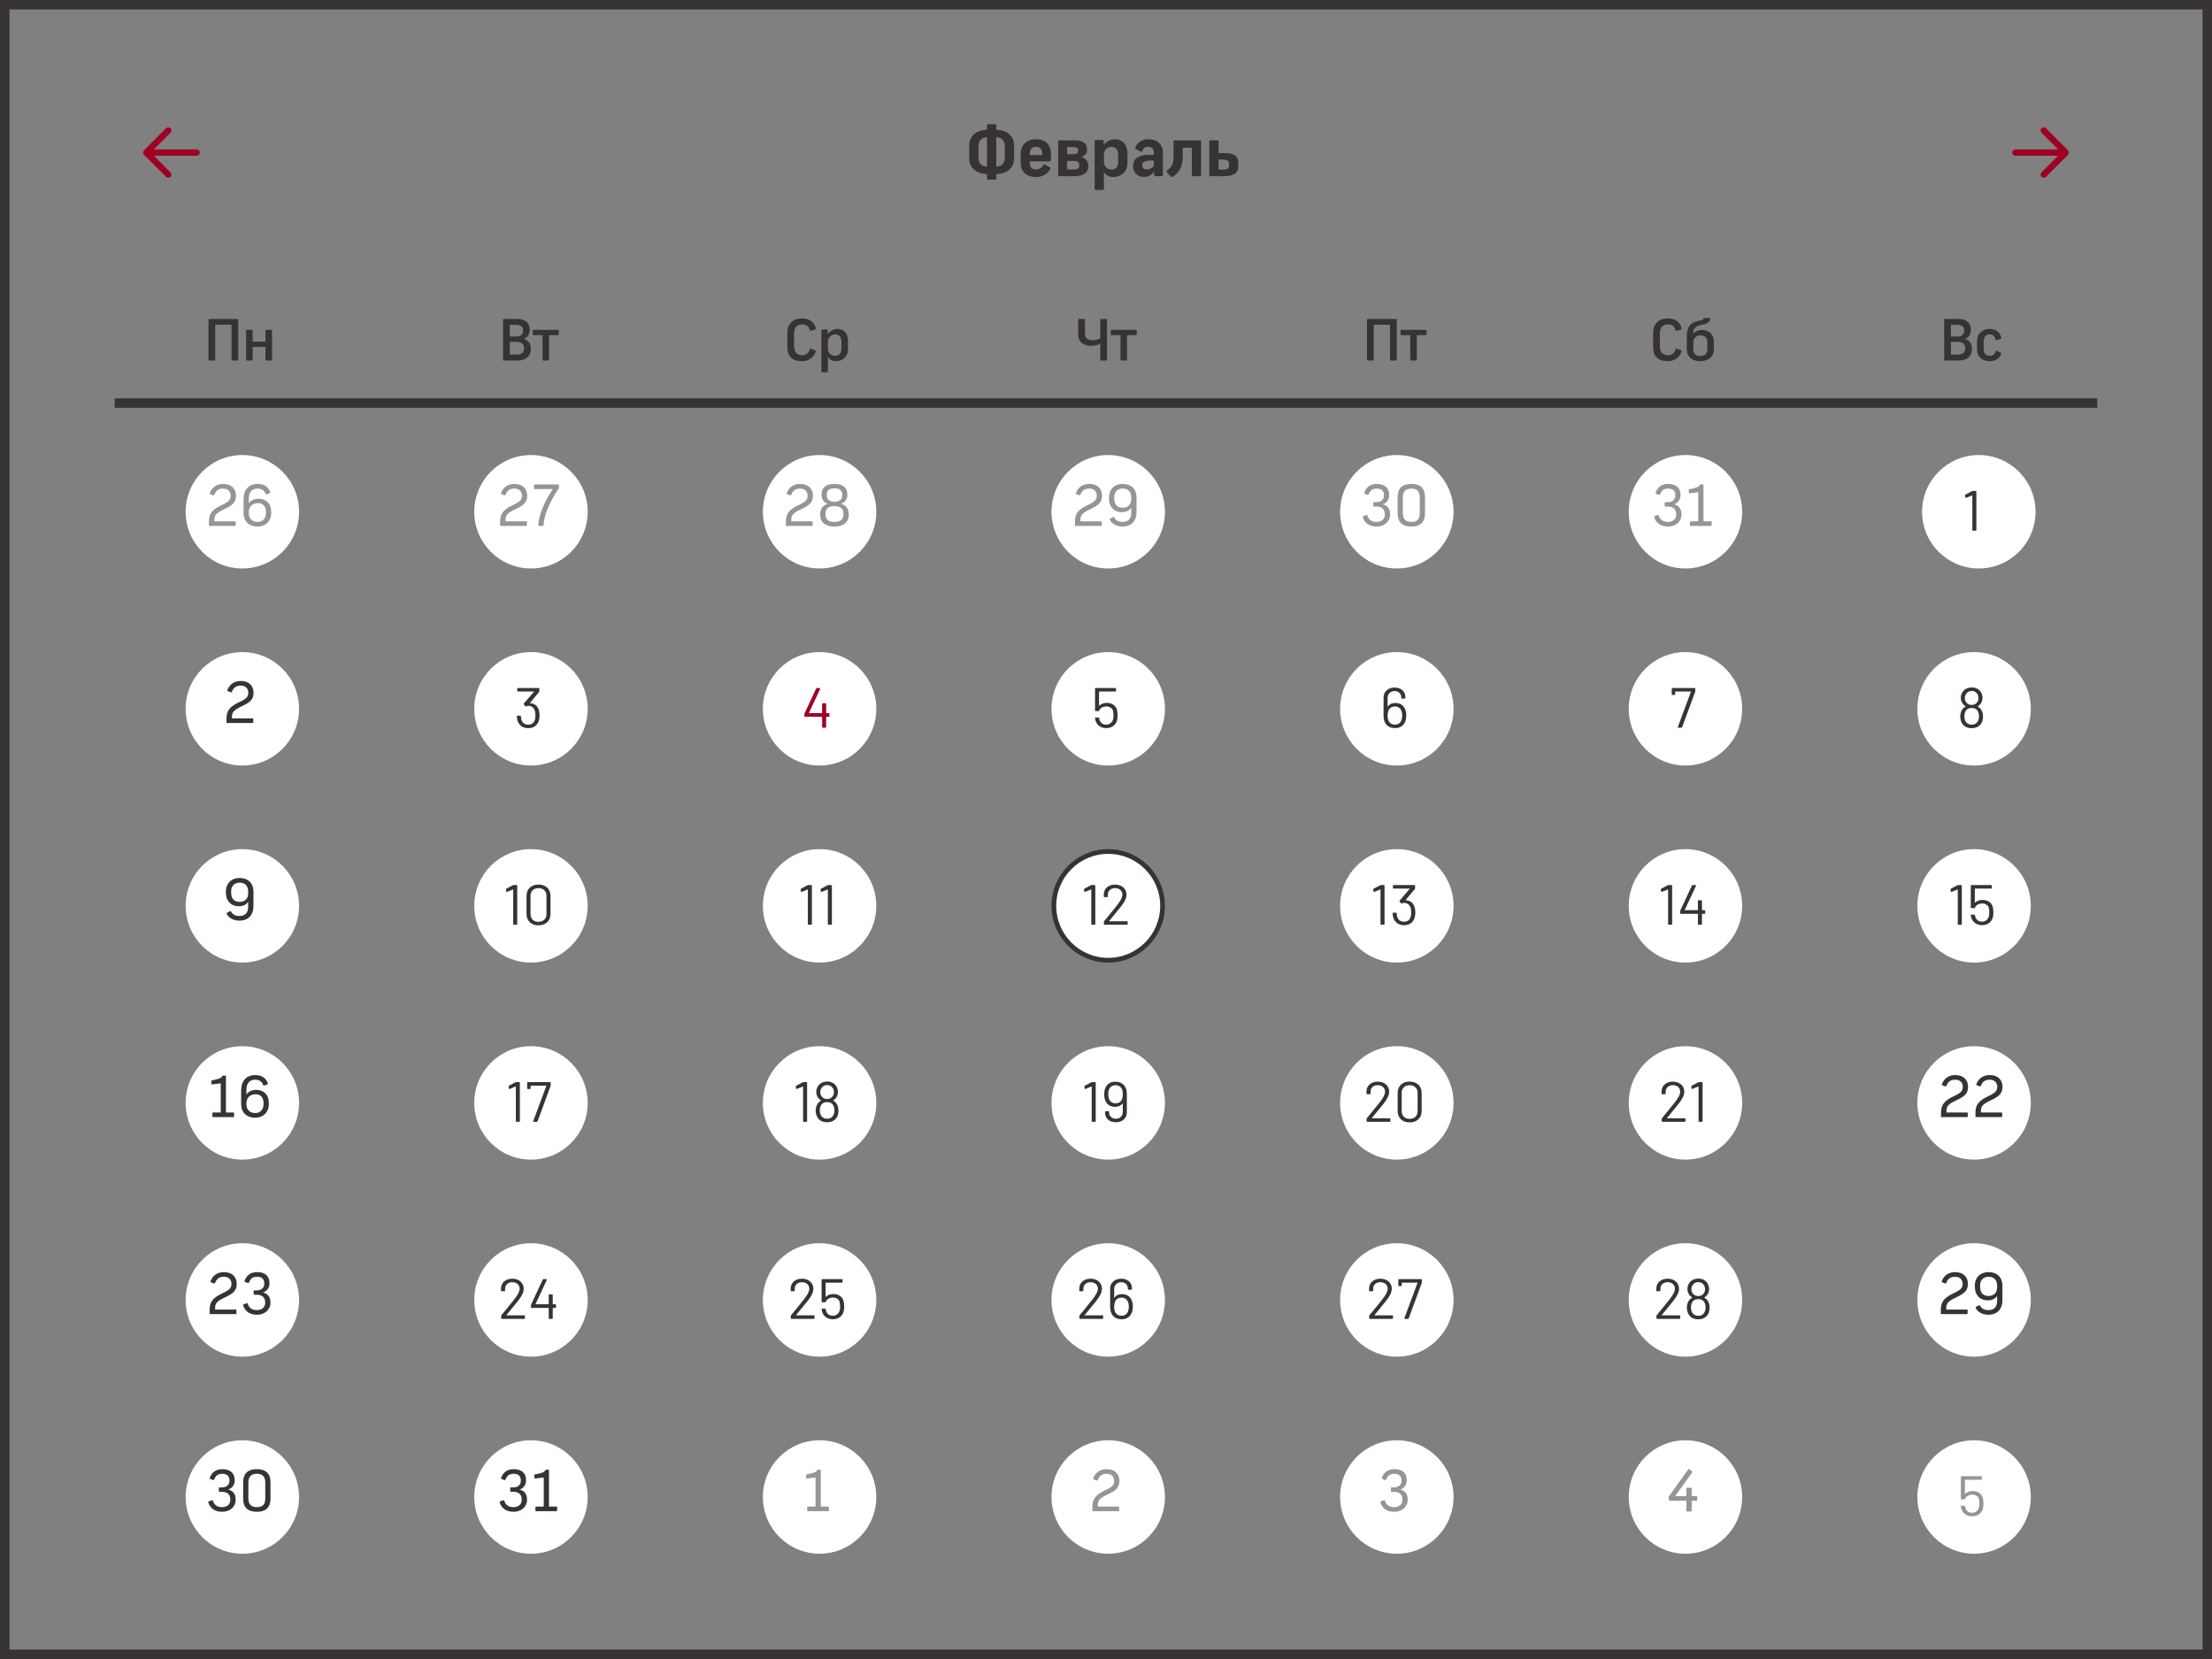 <svg width="468" height="351" viewBox="0 0 468 351" fill="none" xmlns="http://www.w3.org/2000/svg">
<rect x="0" y="0" width="468" height="351" fill="#808080" stroke="none"/>
<g clip-path="url(#clip0_2_411)">
<path fill-rule="evenodd" clip-rule="evenodd" d="M36.08 27.137C36.205 27.262 36.275 27.431 36.275 27.608C36.275 27.785 36.205 27.955 36.08 28.08L32.551 31.608H41.608C41.785 31.608 41.955 31.679 42.08 31.804C42.205 31.929 42.275 32.098 42.275 32.275C42.275 32.452 42.205 32.622 42.08 32.747C41.955 32.872 41.785 32.942 41.608 32.942H32.551L36.08 36.471C36.201 36.596 36.268 36.765 36.267 36.94C36.265 37.114 36.195 37.282 36.072 37.405C35.948 37.529 35.781 37.599 35.606 37.6C35.431 37.602 35.263 37.535 35.137 37.413L30.47 32.746C30.345 32.621 30.275 32.452 30.275 32.275C30.275 32.098 30.345 31.929 30.47 31.804L35.137 27.137C35.262 27.012 35.432 26.942 35.608 26.942C35.785 26.942 35.955 27.012 36.08 27.137V27.137Z" fill="#9F0023"/>
<path d="M210.547 38.003C210.715 38.003 210.785 37.933 210.785 37.821V36.827C212.955 36.757 214.551 35.623 214.551 33.495V30.821C214.551 28.693 212.997 27.531 210.785 27.461V26.523C210.785 26.355 210.673 26.285 210.491 26.285H209.105C208.895 26.285 208.825 26.355 208.825 26.523V27.461C206.627 27.545 205.059 28.693 205.059 30.821V33.495C205.059 35.623 206.669 36.757 208.825 36.827V37.821C208.825 37.933 208.909 38.003 209.063 38.003H210.547ZM212.591 33.369C212.591 34.503 211.989 35.217 210.785 35.259V29.029C211.975 29.099 212.591 29.785 212.591 30.933V33.369ZM208.825 35.259C207.635 35.217 207.019 34.503 207.019 33.369V30.933C207.019 29.785 207.635 29.099 208.825 29.029V35.259ZM220.492 32.809H217.874V32.557C217.874 31.829 218.126 31.059 219.162 31.059C220.282 31.059 220.492 31.829 220.492 32.403V32.809ZM221.038 34.839C220.828 34.741 220.73 34.811 220.66 34.965C220.464 35.399 220.002 35.847 219.204 35.847C218.224 35.847 217.874 35.287 217.874 34.447V34.139H221.99C222.214 34.139 222.354 34.013 222.354 33.789V32.823C222.354 30.471 221.178 29.463 219.176 29.463C217.23 29.463 215.942 30.639 215.942 32.627V34.377C215.942 36.253 217.034 37.443 219.204 37.443C220.548 37.443 221.64 36.883 222.2 35.763C222.326 35.539 222.228 35.427 222.074 35.343L221.038 34.839ZM227.333 37.275C229.489 37.275 230.245 36.365 230.245 35.245V34.937C230.245 34.013 229.503 33.369 228.747 33.243C229.461 33.033 229.979 32.501 229.979 31.745V31.535C229.979 30.345 229.097 29.701 227.543 29.701H223.889V37.275H227.333ZM228.103 31.857C228.103 32.347 227.823 32.627 227.039 32.627H225.779V31.115H227.053C227.865 31.115 228.103 31.381 228.103 31.815V31.857ZM228.341 35.035C228.341 35.623 228.005 35.861 227.137 35.861H225.779V34.041H227.137C228.005 34.041 228.341 34.349 228.341 34.937V35.035ZM236.57 34.223C236.57 35.525 235.87 35.847 235.142 35.847C234.106 35.847 233.56 35.105 233.56 34.153V32.697C233.56 31.633 234.372 31.059 235.142 31.059C236.066 31.059 236.57 31.647 236.57 32.865V34.223ZM233.378 40.187C233.476 40.187 233.56 40.103 233.56 39.991V36.407C233.84 36.883 234.442 37.443 235.562 37.443C237.088 37.443 238.544 36.463 238.544 34.419V32.529C238.544 30.597 237.48 29.463 235.856 29.463C234.792 29.463 233.966 30.079 233.504 30.681V29.799C233.504 29.687 233.406 29.617 233.308 29.617H231.782C231.698 29.617 231.6 29.687 231.6 29.799V39.991C231.6 40.117 231.698 40.187 231.782 40.187H233.378ZM244.122 35.063C243.73 35.609 243.17 35.847 242.554 35.847C241.98 35.847 241.672 35.483 241.672 35.021V34.993C241.672 34.307 242.078 33.887 244.122 33.985V35.063ZM245.83 37.275C245.942 37.275 246.04 37.233 246.04 37.079V32.333C246.04 30.457 244.738 29.463 243.114 29.463C241.574 29.463 240.734 30.023 240.174 31.227C240.118 31.353 240.188 31.451 240.3 31.507L241.35 32.067C241.462 32.123 241.63 32.137 241.7 31.927C241.868 31.381 242.302 31.059 242.904 31.059C243.786 31.059 244.122 31.493 244.122 32.459V32.795C240.748 32.501 239.726 33.635 239.726 35.133V35.231C239.726 36.407 240.58 37.429 242.022 37.429C243.086 37.429 243.702 36.939 244.178 36.323V37.079C244.178 37.233 244.276 37.275 244.388 37.275H245.83ZM253.891 37.275C254.003 37.275 254.115 37.247 254.115 37.079V29.869C254.115 29.785 254.059 29.701 253.919 29.701H248.515C248.375 29.701 248.291 29.785 248.291 29.869V33.131C248.291 34.237 248.165 35.189 246.947 36.043C246.793 36.155 246.723 36.309 246.919 36.519L247.703 37.345C247.843 37.513 248.025 37.471 248.179 37.359C249.789 36.239 250.237 34.881 250.237 33.215V31.255H252.155V37.065C252.155 37.247 252.267 37.275 252.379 37.275H253.891ZM260.026 35.035C260.026 35.553 259.83 35.875 258.766 35.875H257.814V33.775H258.906C259.76 33.775 260.026 34.181 260.026 34.685V35.035ZM258.976 37.275C261.23 37.275 261.986 36.463 261.986 35.231V34.419C261.986 33.173 261.258 32.389 259.214 32.389H257.814V29.869C257.814 29.785 257.758 29.701 257.618 29.701H256.092C255.91 29.701 255.854 29.743 255.854 29.925V37.275H258.976Z" fill="#373334"/>
<path fill-rule="evenodd" clip-rule="evenodd" d="M431.921 27.137C432.046 27.012 432.215 26.942 432.392 26.942C432.569 26.942 432.738 27.012 432.863 27.137L437.53 31.804C437.655 31.929 437.725 32.098 437.725 32.275C437.725 32.452 437.655 32.621 437.53 32.746L432.863 37.413C432.738 37.535 432.569 37.602 432.394 37.6C432.22 37.599 432.052 37.529 431.929 37.405C431.805 37.282 431.735 37.114 431.734 36.94C431.732 36.765 431.799 36.596 431.921 36.471L435.449 32.942H426.392C426.215 32.942 426.046 32.872 425.921 32.747C425.796 32.622 425.725 32.452 425.725 32.275C425.725 32.098 425.796 31.929 425.921 31.804C426.046 31.679 426.215 31.608 426.392 31.608H435.449L431.921 28.08C431.796 27.955 431.725 27.785 431.725 27.608C431.725 27.431 431.796 27.262 431.921 27.137V27.137Z" fill="#9F0023"/>
</g>
<path d="M50.226 76.275C50.382 76.275 50.406 76.203 50.406 76.119V67.683C50.406 67.551 50.358 67.491 50.202 67.491H44.274C44.154 67.491 44.106 67.575 44.106 67.647V76.095C44.106 76.215 44.142 76.275 44.286 76.275H45.378C45.498 76.275 45.534 76.215 45.534 76.095V68.703H48.978V76.119C48.978 76.227 49.038 76.275 49.182 76.275H50.226ZM57.378 76.275C57.462 76.275 57.558 76.251 57.558 76.107V69.951C57.558 69.843 57.486 69.771 57.378 69.771H56.358C56.262 69.771 56.166 69.819 56.166 69.951V72.279H53.454V69.951C53.454 69.843 53.382 69.771 53.274 69.771H52.254C52.158 69.771 52.074 69.819 52.074 69.951V76.095C52.074 76.227 52.134 76.275 52.242 76.275H53.274C53.37 76.275 53.454 76.251 53.454 76.107V73.395H56.166V76.107C56.166 76.227 56.238 76.275 56.346 76.275H57.378Z" fill="#373334"/>
<path d="M109.545 76.275C111.333 76.275 112.305 75.279 112.305 73.923V73.719C112.305 72.627 111.657 71.883 110.793 71.715C111.561 71.487 112.065 70.767 112.065 69.879V69.651C112.065 68.355 111.153 67.491 109.485 67.491H106.425V76.275H109.545ZM107.853 75.015V72.339H109.353C110.301 72.339 110.865 72.747 110.877 73.659C110.877 74.715 110.301 75.015 109.185 75.015H107.853ZM110.661 70.035C110.661 70.767 110.157 71.199 109.197 71.199H107.853V68.715H109.077C110.145 68.715 110.661 69.075 110.661 69.879V70.035ZM115.984 76.275C116.08 76.275 116.164 76.251 116.164 76.107V70.911H118.072C118.168 70.911 118.228 70.863 118.228 70.755V69.963C118.228 69.819 118.168 69.783 118.036 69.783H112.888C112.768 69.783 112.72 69.819 112.72 69.963V70.755C112.72 70.863 112.768 70.911 112.864 70.911H114.784V76.107C114.784 76.227 114.844 76.275 114.952 76.275H115.984Z" fill="#373334"/>
<path d="M171.642 73.779C171.462 73.731 171.342 73.779 171.294 73.947C171.114 74.631 170.622 75.159 169.71 75.159C168.57 75.159 168.006 74.415 168.006 73.251V70.527C168.006 69.327 168.63 68.631 169.71 68.631C170.61 68.631 171.09 69.075 171.306 69.795C171.354 69.975 171.462 70.035 171.63 69.975L172.446 69.711C172.602 69.663 172.638 69.543 172.59 69.363C172.266 68.247 171.402 67.371 169.722 67.371C167.67 67.371 166.578 68.607 166.578 70.419V73.407C166.578 75.339 167.586 76.419 169.698 76.419C171.306 76.419 172.266 75.363 172.542 74.499C172.602 74.295 172.626 74.163 172.446 74.103L171.642 73.779ZM178.023 73.671C178.023 74.895 177.387 75.267 176.643 75.267C175.719 75.267 175.167 74.619 175.167 73.755V72.339C175.167 71.355 175.935 70.743 176.703 70.743C177.591 70.743 178.023 71.319 178.023 72.411V73.671ZM175.023 78.771C175.095 78.771 175.167 78.711 175.167 78.615V75.507C175.407 75.915 175.935 76.407 176.919 76.407C178.227 76.407 179.415 75.531 179.415 73.815V72.183C179.415 70.527 178.539 69.591 177.147 69.591C176.199 69.591 175.491 70.179 175.131 70.695V69.855C175.131 69.759 175.059 69.711 174.975 69.711H173.931C173.859 69.711 173.787 69.759 173.787 69.855V78.615C173.787 78.723 173.859 78.771 173.931 78.771H175.023Z" fill="#373334"/>
<path d="M234.017 76.275C234.149 76.275 234.209 76.227 234.209 76.119V67.647C234.209 67.551 234.161 67.491 234.053 67.491H232.937C232.829 67.491 232.781 67.551 232.781 67.659V71.571C232.337 71.823 231.749 71.991 231.113 71.991C230.285 71.991 229.553 71.631 229.553 70.599V67.659C229.553 67.575 229.517 67.491 229.385 67.491H228.281C228.149 67.491 228.113 67.575 228.113 67.659V70.731C228.113 72.459 229.361 73.167 230.777 73.167C231.461 73.167 232.181 73.035 232.781 72.723V76.119C232.781 76.227 232.829 76.275 232.973 76.275H234.017ZM238.265 76.275C238.361 76.275 238.445 76.251 238.445 76.107V70.911H240.353C240.449 70.911 240.509 70.863 240.509 70.755V69.963C240.509 69.819 240.449 69.783 240.317 69.783H235.169C235.049 69.783 235.001 69.819 235.001 69.963V70.755C235.001 70.863 235.049 70.911 235.145 70.911H237.065V76.107C237.065 76.227 237.125 76.275 237.233 76.275H238.265Z" fill="#373334"/>
<path d="M295.333 76.275C295.489 76.275 295.513 76.203 295.513 76.119V67.683C295.513 67.551 295.465 67.491 295.309 67.491H289.381C289.261 67.491 289.213 67.575 289.213 67.647V76.095C289.213 76.215 289.249 76.275 289.393 76.275H290.485C290.605 76.275 290.641 76.215 290.641 76.095V68.703H294.085V76.119C294.085 76.227 294.145 76.275 294.289 76.275H295.333ZM299.581 76.275C299.677 76.275 299.761 76.251 299.761 76.107V70.911H301.669C301.765 70.911 301.825 70.863 301.825 70.755V69.963C301.825 69.819 301.765 69.783 301.633 69.783H296.485C296.365 69.783 296.317 69.819 296.317 69.963V70.755C296.317 70.863 296.365 70.911 296.461 70.911H298.381V76.107C298.381 76.227 298.441 76.275 298.549 76.275H299.581Z" fill="#373334"/>
<path d="M354.817 73.779C354.637 73.731 354.517 73.779 354.469 73.947C354.289 74.631 353.797 75.159 352.885 75.159C351.745 75.159 351.181 74.415 351.181 73.251V70.527C351.181 69.327 351.805 68.631 352.885 68.631C353.785 68.631 354.265 69.075 354.481 69.795C354.529 69.975 354.637 70.035 354.805 69.975L355.621 69.711C355.777 69.663 355.813 69.543 355.765 69.363C355.441 68.247 354.577 67.371 352.897 67.371C350.845 67.371 349.753 68.607 349.753 70.419V73.407C349.753 75.339 350.761 76.419 352.873 76.419C354.481 76.419 355.441 75.363 355.717 74.499C355.777 74.295 355.801 74.163 355.621 74.103L354.817 73.779ZM362.614 72.303C362.614 70.731 361.558 69.807 360.094 69.807C359.41 69.807 358.738 70.047 358.222 70.587C358.234 69.843 358.486 69.483 358.81 69.207C359.434 68.655 360.562 68.775 361.234 68.355C361.582 68.151 361.834 67.875 361.834 67.455C361.834 67.359 361.822 67.275 361.702 67.275H360.682C360.526 67.275 360.49 67.299 360.454 67.407C360.37 67.707 359.938 67.779 359.302 67.887C358.762 67.995 358.21 68.187 357.814 68.535C356.986 69.255 356.878 70.359 356.878 71.403V73.863C356.878 75.495 358.018 76.419 359.746 76.419C361.306 76.419 362.614 75.555 362.614 73.911V72.303ZM361.234 73.935C361.234 74.859 360.622 75.315 359.746 75.315C358.774 75.315 358.258 74.799 358.258 73.899V72.507C358.258 71.631 358.81 70.959 359.758 70.959C360.646 70.959 361.234 71.427 361.234 72.363V73.935Z" fill="#373334"/>
<path d="M414.45 76.275C416.238 76.275 417.21 75.279 417.21 73.923V73.719C417.21 72.627 416.562 71.883 415.698 71.715C416.466 71.487 416.97 70.767 416.97 69.879V69.651C416.97 68.355 416.058 67.491 414.39 67.491H411.33V76.275H414.45ZM412.758 75.015V72.339H414.258C415.206 72.339 415.77 72.747 415.782 73.659C415.782 74.715 415.206 75.015 414.09 75.015H412.758ZM415.566 70.035C415.566 70.767 415.062 71.199 414.102 71.199H412.758V68.715H413.982C415.05 68.715 415.566 69.075 415.566 69.879V70.035ZM422.533 74.247C422.401 74.187 422.293 74.175 422.233 74.355C422.101 74.787 421.789 75.267 420.997 75.267C420.193 75.267 419.689 74.823 419.689 73.791V72.279C419.689 71.175 420.217 70.731 420.973 70.731C421.765 70.731 422.065 71.259 422.161 71.811C422.197 71.979 422.293 71.967 422.413 71.943L423.277 71.715C423.409 71.679 423.445 71.595 423.421 71.475C423.169 70.275 422.269 69.591 420.973 69.591C419.533 69.591 418.297 70.467 418.297 72.171V73.815C418.297 75.555 419.425 76.407 420.949 76.407C422.269 76.407 423.037 75.807 423.385 74.895C423.433 74.739 423.361 74.679 423.241 74.619L422.533 74.247Z" fill="#373334"/>
<rect x="24.275" y="84.275" width="419.45" height="2" fill="#373334"/>
<g clip-path="url(#clip1_2_411)">
<g clip-path="url(#clip2_2_411)">
<circle cx="51.275" cy="108.275" r="12" fill="white"/>
<path d="M49.734 111.275C49.83 111.275 49.866 111.203 49.866 111.119V110.447C49.866 110.375 49.842 110.303 49.734 110.303H45.354V110.039C45.354 109.055 45.594 108.599 47.478 107.711C49.302 106.859 49.926 106.211 49.926 104.867C49.926 103.487 49.038 102.383 47.214 102.383C45.774 102.383 44.838 103.163 44.394 104.291C44.322 104.471 44.418 104.507 44.514 104.555L45.114 104.783C45.234 104.819 45.306 104.771 45.366 104.615C45.678 103.883 46.122 103.367 47.226 103.367C48.258 103.367 48.81 104.003 48.81 104.855C48.81 105.659 48.522 106.103 46.95 106.835C44.73 107.867 44.202 108.791 44.202 110.423V111.275H49.734ZM57.371 108.251C57.371 106.523 56.291 105.515 54.695 105.515C53.735 105.515 52.991 105.947 52.655 106.487L52.631 106.475V105.635C52.643 104.039 53.315 103.367 54.551 103.367C55.451 103.367 55.943 103.859 56.171 104.435C56.243 104.615 56.303 104.639 56.399 104.591L57.035 104.363C57.155 104.315 57.227 104.267 57.167 104.099C56.915 103.391 56.207 102.383 54.551 102.383C52.619 102.383 51.527 103.619 51.527 105.635V108.527C51.527 110.195 52.571 111.407 54.527 111.407C56.135 111.407 57.371 110.303 57.371 108.647V108.251ZM56.267 108.563C56.267 109.667 55.559 110.423 54.539 110.423C53.267 110.423 52.643 109.631 52.643 108.563V108.335C52.643 107.183 53.435 106.439 54.575 106.439C55.667 106.439 56.267 107.159 56.267 108.323V108.563Z" fill="#959595"/>
<circle cx="112.339" cy="108.275" r="12" fill="white"/>
<path d="M111.349 111.275C111.445 111.275 111.481 111.203 111.481 111.119V110.447C111.481 110.375 111.457 110.303 111.349 110.303H106.969V110.039C106.969 109.055 107.209 108.599 109.093 107.711C110.917 106.859 111.541 106.211 111.541 104.867C111.541 103.487 110.653 102.383 108.829 102.383C107.389 102.383 106.453 103.163 106.009 104.291C105.937 104.471 106.033 104.507 106.129 104.555L106.729 104.783C106.849 104.819 106.921 104.771 106.981 104.615C107.293 103.883 107.737 103.367 108.841 103.367C109.873 103.367 110.425 104.003 110.425 104.855C110.425 105.659 110.137 106.103 108.565 106.835C106.345 107.867 105.817 108.791 105.817 110.423V111.275H111.349ZM114.87 111.275C114.942 111.275 115.014 111.239 115.014 111.131C115.014 108.935 116.646 105.587 118.158 103.427C118.242 103.307 118.254 103.259 118.254 103.139V102.647C118.254 102.563 118.194 102.503 118.098 102.503H113.118C113.01 102.503 112.986 102.575 112.986 102.647V103.331C112.986 103.415 113.022 103.475 113.118 103.475H116.958C115.518 105.599 113.898 108.875 113.898 111.131C113.898 111.251 113.97 111.275 114.042 111.275H114.87Z" fill="#959595"/>
<circle cx="173.404" cy="108.275" r="12" fill="white"/>
<path d="M171.798 111.275C171.894 111.275 171.93 111.203 171.93 111.119V110.447C171.93 110.375 171.906 110.303 171.798 110.303H167.418V110.039C167.418 109.055 167.658 108.599 169.542 107.711C171.366 106.859 171.99 106.211 171.99 104.867C171.99 103.487 171.102 102.383 169.278 102.383C167.838 102.383 166.902 103.163 166.458 104.291C166.386 104.471 166.482 104.507 166.578 104.555L167.178 104.783C167.298 104.819 167.37 104.771 167.43 104.615C167.742 103.883 168.186 103.367 169.29 103.367C170.322 103.367 170.874 104.003 170.874 104.855C170.874 105.659 170.586 106.103 169.014 106.835C166.794 107.867 166.266 108.791 166.266 110.423V111.275H171.798ZM179.567 108.707C179.567 107.567 178.943 106.943 177.959 106.571C178.643 106.355 179.267 105.791 179.267 104.723V104.531C179.267 103.175 178.283 102.383 176.543 102.383C174.803 102.383 173.831 103.175 173.831 104.531V104.723C173.831 105.791 174.455 106.355 175.127 106.571C174.155 106.943 173.531 107.567 173.531 108.707V108.971C173.531 110.495 174.671 111.407 176.543 111.407C178.415 111.407 179.567 110.495 179.567 108.971V108.707ZM178.187 104.819C178.187 105.695 177.551 106.163 176.543 106.163C175.547 106.163 174.911 105.695 174.911 104.819V104.627C174.911 103.703 175.511 103.319 176.543 103.319C177.587 103.319 178.187 103.703 178.187 104.627V104.819ZM178.451 108.863C178.451 109.883 177.803 110.435 176.543 110.435C175.283 110.435 174.635 109.883 174.635 108.863V108.671C174.635 107.627 175.307 107.087 176.543 107.087C177.791 107.087 178.451 107.627 178.451 108.671V108.863Z" fill="#959595"/>
<circle cx="234.468" cy="108.275" r="12" fill="white"/>
<path d="M232.968 111.275C233.064 111.275 233.1 111.203 233.1 111.119V110.447C233.1 110.375 233.076 110.303 232.968 110.303H228.588V110.039C228.588 109.055 228.828 108.599 230.712 107.711C232.536 106.859 233.16 106.211 233.16 104.867C233.16 103.487 232.272 102.383 230.448 102.383C229.008 102.383 228.072 103.163 227.628 104.291C227.556 104.471 227.652 104.507 227.748 104.555L228.348 104.783C228.468 104.819 228.54 104.771 228.6 104.615C228.912 103.883 229.356 103.367 230.46 103.367C231.492 103.367 232.044 104.003 232.044 104.855C232.044 105.659 231.756 106.103 230.184 106.835C227.964 107.867 227.436 108.791 227.436 110.423V111.275H232.968ZM239.345 105.647C239.345 106.727 238.637 107.435 237.521 107.435C236.321 107.435 235.745 106.643 235.745 105.491V105.215C235.745 104.027 236.465 103.367 237.557 103.367C238.685 103.367 239.345 104.063 239.345 105.275V105.647ZM239.345 108.455C239.345 109.919 238.529 110.423 237.497 110.423C236.585 110.423 236.021 110.039 235.733 109.487C235.661 109.343 235.577 109.355 235.481 109.403L234.893 109.715C234.785 109.775 234.761 109.883 234.845 110.039C235.253 110.819 236.213 111.407 237.533 111.407C239.057 111.407 240.461 110.519 240.461 108.311V105.227C240.461 103.487 239.333 102.383 237.557 102.383C235.709 102.383 234.629 103.631 234.629 105.155V105.503C234.629 107.183 235.661 108.359 237.365 108.359C238.241 108.359 238.973 108.011 239.345 107.423V108.455Z" fill="#959595"/>
<circle cx="295.532" cy="108.275" r="12" fill="white"/>
<path d="M294.109 108.719C294.109 107.447 293.293 106.847 292.501 106.691C293.281 106.511 293.905 105.743 293.905 104.855V104.675C293.905 103.259 293.017 102.383 291.277 102.383C289.945 102.383 289.021 103.079 288.649 104.219C288.589 104.375 288.637 104.435 288.745 104.471L289.345 104.687C289.441 104.723 289.525 104.687 289.573 104.567C289.885 103.775 290.341 103.367 291.277 103.367C292.249 103.367 292.801 103.823 292.801 104.723V104.891C292.801 105.683 292.177 106.247 291.265 106.247H290.677C290.569 106.247 290.557 106.319 290.557 106.391V107.039C290.557 107.111 290.581 107.171 290.677 107.171H291.241C292.357 107.171 292.993 107.783 292.993 108.767V108.875C292.993 109.883 292.249 110.423 291.241 110.423C290.113 110.423 289.525 109.835 289.321 109.103C289.273 108.947 289.141 108.923 289.009 108.983L288.469 109.187C288.337 109.235 288.301 109.319 288.349 109.487C288.649 110.411 289.465 111.407 291.265 111.407C292.849 111.407 294.109 110.399 294.109 108.875V108.719ZM301.486 105.143C301.486 103.391 300.586 102.383 298.594 102.383C296.602 102.383 295.702 103.403 295.702 105.167V108.635C295.702 110.399 296.602 111.407 298.594 111.407C300.586 111.407 301.486 110.375 301.486 108.635V105.143ZM300.382 108.551C300.382 109.787 299.914 110.423 298.594 110.423C297.322 110.423 296.806 109.751 296.806 108.551V105.251C296.806 104.051 297.322 103.367 298.594 103.367C299.914 103.367 300.382 104.051 300.382 105.251V108.551Z" fill="#959595"/>
<circle cx="356.597" cy="108.275" r="12" fill="white"/>
<path d="M355.754 108.719C355.754 107.447 354.938 106.847 354.146 106.691C354.926 106.511 355.55 105.743 355.55 104.855V104.675C355.55 103.259 354.662 102.383 352.922 102.383C351.59 102.383 350.666 103.079 350.294 104.219C350.234 104.375 350.282 104.435 350.39 104.471L350.99 104.687C351.086 104.723 351.17 104.687 351.218 104.567C351.53 103.775 351.986 103.367 352.922 103.367C353.894 103.367 354.446 103.823 354.446 104.723V104.891C354.446 105.683 353.822 106.247 352.91 106.247H352.322C352.214 106.247 352.202 106.319 352.202 106.391V107.039C352.202 107.111 352.226 107.171 352.322 107.171H352.886C354.002 107.171 354.638 107.783 354.638 108.767V108.875C354.638 109.883 353.894 110.423 352.886 110.423C351.758 110.423 351.17 109.835 350.966 109.103C350.918 108.947 350.786 108.923 350.654 108.983L350.114 109.187C349.982 109.235 349.946 109.319 349.994 109.487C350.294 110.411 351.11 111.407 352.91 111.407C354.494 111.407 355.754 110.399 355.754 108.875V108.719ZM362.003 111.275C362.099 111.275 362.135 111.203 362.135 111.131V110.435C362.135 110.363 362.099 110.303 362.003 110.303H360.407V102.503H359.711C359.615 102.647 359.471 102.863 359.291 102.983C358.919 103.211 357.743 103.439 357.371 103.535C357.299 103.547 357.275 103.607 357.287 103.691L357.335 104.231C357.347 104.327 357.395 104.363 357.503 104.363L359.303 104.135V110.303H357.659C357.563 110.303 357.539 110.363 357.539 110.435V111.131C357.539 111.215 357.575 111.275 357.671 111.275H362.003Z" fill="#959595"/>
<circle cx="418.661" cy="108.275" r="12" fill="white"/>
<path d="M417.223 103.911C417.271 103.887 417.323 103.875 417.379 103.875H418.027C418.107 103.875 418.147 103.915 418.147 103.995V112.155C418.147 112.235 418.107 112.275 418.027 112.275H417.415C417.335 112.275 417.295 112.235 417.295 112.155V104.847C417.295 104.831 417.287 104.819 417.271 104.811C417.263 104.803 417.251 104.803 417.235 104.811L415.963 105.327L415.915 105.339C415.867 105.339 415.835 105.307 415.819 105.243L415.759 104.787V104.763C415.759 104.723 415.787 104.683 415.843 104.643L417.223 103.911Z" fill="#373334"/>
</g>
<g clip-path="url(#clip3_2_411)">
<circle cx="51.275" cy="149.965" r="12" fill="white"/>
<path d="M53.454 152.965C53.55 152.965 53.586 152.893 53.586 152.809V152.137C53.586 152.065 53.562 151.993 53.454 151.993H49.074V151.729C49.074 150.745 49.314 150.289 51.198 149.401C53.022 148.549 53.646 147.901 53.646 146.557C53.646 145.177 52.758 144.073 50.934 144.073C49.494 144.073 48.558 144.853 48.114 145.981C48.042 146.161 48.138 146.197 48.234 146.245L48.834 146.473C48.954 146.509 49.026 146.461 49.086 146.305C49.398 145.573 49.842 145.057 50.946 145.057C51.978 145.057 52.53 145.693 52.53 146.545C52.53 147.349 52.242 147.793 50.67 148.525C48.45 149.557 47.922 150.481 47.922 152.113V152.965H53.454Z" fill="#373334"/>
<circle cx="112.339" cy="149.965" r="12" fill="white"/>
<path d="M113.911 149.993C114.071 150.385 114.151 150.853 114.151 151.397C114.151 151.837 114.091 152.225 113.971 152.561C113.811 153.041 113.539 153.413 113.155 153.677C112.779 153.933 112.311 154.061 111.751 154.061C111.191 154.061 110.711 153.917 110.311 153.629C109.911 153.333 109.635 152.937 109.483 152.441C109.411 152.217 109.367 151.913 109.351 151.529C109.351 151.449 109.391 151.409 109.471 151.409H110.083C110.163 151.409 110.203 151.449 110.203 151.529C110.219 151.761 110.247 151.977 110.287 152.177C110.375 152.529 110.543 152.809 110.791 153.017C111.047 153.217 111.363 153.317 111.739 153.317C112.459 153.317 112.927 152.997 113.143 152.357C113.239 152.093 113.287 151.765 113.287 151.373C113.287 150.893 113.223 150.501 113.095 150.197C112.839 149.621 112.387 149.333 111.739 149.333C111.619 149.333 111.471 149.377 111.295 149.465C111.263 149.481 111.239 149.489 111.223 149.489C111.191 149.489 111.163 149.469 111.139 149.429L110.827 149.009C110.787 148.945 110.791 148.889 110.839 148.841L112.951 146.369C112.975 146.329 112.967 146.309 112.927 146.309H109.543C109.463 146.309 109.423 146.269 109.423 146.189V145.685C109.423 145.605 109.463 145.565 109.543 145.565H113.983C114.063 145.565 114.103 145.605 114.103 145.685V146.273C114.103 146.313 114.083 146.361 114.043 146.417L112.123 148.721C112.107 148.737 112.103 148.753 112.111 148.769C112.119 148.777 112.135 148.781 112.159 148.781C113.015 148.837 113.599 149.241 113.911 149.993Z" fill="#373334"/>
<circle cx="173.404" cy="149.965" r="12" fill="white"/>
<path d="M175.359 150.881C175.439 150.881 175.479 150.921 175.479 151.001V151.529C175.479 151.609 175.439 151.649 175.359 151.649H174.843C174.811 151.649 174.795 151.665 174.795 151.697V153.845C174.795 153.925 174.755 153.965 174.675 153.965H174.063C173.983 153.965 173.943 153.925 173.943 153.845V151.697C173.943 151.665 173.927 151.649 173.895 151.649H170.307C170.227 151.649 170.187 151.609 170.187 151.529V151.085C170.187 151.045 170.199 150.997 170.223 150.941L172.683 145.649C172.707 145.593 172.751 145.565 172.815 145.565H173.451C173.491 145.565 173.519 145.581 173.535 145.613C173.559 145.637 173.563 145.669 173.547 145.709L171.159 150.821C171.151 150.837 171.151 150.853 171.159 150.869C171.167 150.877 171.179 150.881 171.195 150.881H173.895C173.927 150.881 173.943 150.865 173.943 150.833V148.901C173.943 148.821 173.983 148.781 174.063 148.781H174.675C174.755 148.781 174.795 148.821 174.795 148.901V150.833C174.795 150.865 174.811 150.881 174.843 150.881H175.359Z" fill="#9F0023"/>
<circle cx="234.468" cy="149.965" r="12" fill="white"/>
<path d="M236.346 150.293C236.418 150.645 236.454 151.005 236.454 151.373C236.454 151.765 236.418 152.101 236.346 152.381C236.21 152.893 235.938 153.301 235.53 153.605C235.122 153.901 234.63 154.049 234.054 154.049C233.486 154.049 233.002 153.905 232.602 153.617C232.202 153.329 231.93 152.945 231.786 152.465C231.73 152.289 231.694 152.113 231.678 151.937V151.913C231.678 151.849 231.714 151.817 231.786 151.817H232.422C232.502 151.817 232.546 151.857 232.554 151.937C232.554 151.985 232.57 152.065 232.602 152.177C232.682 152.521 232.846 152.797 233.094 153.005C233.35 153.205 233.666 153.305 234.042 153.305C234.426 153.305 234.746 153.197 235.002 152.981C235.266 152.765 235.438 152.469 235.518 152.093C235.566 151.909 235.59 151.669 235.59 151.373C235.59 151.101 235.57 150.841 235.53 150.593C235.474 150.225 235.314 149.945 235.05 149.753C234.786 149.561 234.458 149.465 234.066 149.465C233.714 149.465 233.398 149.545 233.118 149.705C232.838 149.865 232.658 150.077 232.578 150.341C232.554 150.413 232.51 150.449 232.446 150.449H231.798C231.718 150.449 231.678 150.409 231.678 150.329V145.685C231.678 145.605 231.718 145.565 231.798 145.565H235.998C236.078 145.565 236.118 145.605 236.118 145.685V146.189C236.118 146.269 236.078 146.309 235.998 146.309H232.578C232.546 146.309 232.53 146.325 232.53 146.357L232.518 149.261C232.518 149.277 232.522 149.289 232.53 149.297C232.546 149.305 232.562 149.301 232.578 149.285C232.778 149.101 233.014 148.961 233.286 148.865C233.558 148.761 233.846 148.709 234.15 148.709C234.718 148.709 235.198 148.849 235.59 149.129C235.982 149.401 236.234 149.789 236.346 150.293Z" fill="#373334"/>
<circle cx="295.532" cy="149.965" r="12" fill="white"/>
<path d="M297.272 150.017C297.44 150.377 297.524 150.833 297.524 151.385C297.524 151.881 297.46 152.281 297.332 152.585C297.164 153.049 296.896 153.409 296.528 153.665C296.16 153.921 295.7 154.049 295.148 154.049C294.572 154.049 294.088 153.913 293.696 153.641C293.304 153.369 293.028 152.985 292.868 152.489C292.772 152.169 292.724 151.793 292.724 151.361V147.617C292.724 146.961 292.94 146.441 293.372 146.057C293.804 145.665 294.368 145.469 295.064 145.469C295.744 145.469 296.292 145.657 296.708 146.033C297.124 146.409 297.332 146.905 297.332 147.521V147.689C297.332 147.769 297.292 147.809 297.212 147.809H296.6C296.52 147.809 296.48 147.769 296.48 147.689V147.593C296.48 147.185 296.348 146.853 296.084 146.597C295.82 146.341 295.48 146.213 295.064 146.213C294.632 146.213 294.276 146.349 293.996 146.621C293.716 146.885 293.576 147.237 293.576 147.677V149.441C293.576 149.457 293.584 149.469 293.6 149.477C293.616 149.477 293.628 149.469 293.636 149.453C293.988 148.973 294.52 148.733 295.232 148.733C295.736 148.733 296.156 148.845 296.492 149.069C296.836 149.293 297.096 149.609 297.272 150.017ZM296.528 152.297C296.624 152.049 296.672 151.745 296.672 151.385C296.672 150.969 296.616 150.649 296.504 150.425C296.408 150.129 296.24 149.897 296 149.729C295.76 149.561 295.464 149.477 295.112 149.477C294.76 149.477 294.464 149.565 294.224 149.741C293.984 149.909 293.816 150.145 293.72 150.449C293.624 150.697 293.576 151.021 293.576 151.421C293.576 151.773 293.616 152.065 293.696 152.297C293.792 152.601 293.96 152.845 294.2 153.029C294.448 153.213 294.756 153.305 295.124 153.305C295.468 153.305 295.764 153.221 296.012 153.053C296.26 152.877 296.432 152.625 296.528 152.297Z" fill="#373334"/>
<circle cx="356.597" cy="149.965" r="12" fill="white"/>
<path d="M355.073 153.965C355.033 153.965 355.001 153.953 354.977 153.929C354.961 153.897 354.961 153.861 354.977 153.821L357.749 146.369C357.757 146.353 357.757 146.341 357.749 146.333C357.741 146.317 357.729 146.309 357.713 146.309H354.473C354.441 146.309 354.425 146.325 354.425 146.357V146.909C354.425 146.989 354.385 147.029 354.305 147.029H353.813C353.733 147.029 353.693 146.989 353.693 146.909L353.705 145.685C353.705 145.605 353.745 145.565 353.825 145.565H358.553C358.633 145.565 358.673 145.605 358.673 145.685V146.237C358.673 146.269 358.665 146.317 358.649 146.381L355.889 153.869C355.865 153.933 355.817 153.965 355.745 153.965H355.073Z" fill="#373334"/>
<circle cx="417.661" cy="149.965" r="12" fill="white"/>
<path d="M419.324 150.437C419.476 150.765 419.552 151.157 419.552 151.613C419.552 152.165 419.436 152.633 419.204 153.017C419.012 153.345 418.74 153.601 418.388 153.785C418.036 153.969 417.628 154.061 417.164 154.061C416.684 154.061 416.264 153.969 415.904 153.785C415.544 153.593 415.268 153.317 415.076 152.957C414.852 152.557 414.74 152.105 414.74 151.601C414.74 151.177 414.824 150.777 414.992 150.401C415.176 150.001 415.468 149.701 415.868 149.501C415.908 149.485 415.908 149.465 415.868 149.441C415.604 149.289 415.388 149.085 415.22 148.829C414.98 148.485 414.86 148.093 414.86 147.653C414.86 147.205 414.98 146.797 415.22 146.429C415.412 146.117 415.676 145.877 416.012 145.709C416.356 145.533 416.74 145.445 417.164 145.445C417.604 145.445 417.988 145.533 418.316 145.709C418.644 145.877 418.904 146.117 419.096 146.429C419.328 146.805 419.444 147.213 419.444 147.653C419.444 148.093 419.324 148.493 419.084 148.853C418.94 149.069 418.728 149.265 418.448 149.441C418.408 149.465 418.408 149.485 418.448 149.501C418.856 149.701 419.148 150.013 419.324 150.437ZM415.892 146.945C415.764 147.185 415.7 147.421 415.7 147.653C415.7 147.989 415.784 148.281 415.952 148.529C416.08 148.729 416.244 148.881 416.444 148.985C416.652 149.089 416.888 149.141 417.152 149.141C417.416 149.141 417.652 149.089 417.86 148.985C418.068 148.873 418.236 148.717 418.364 148.517C418.516 148.301 418.592 148.009 418.592 147.641C418.592 147.377 418.532 147.137 418.412 146.921C418.292 146.697 418.124 146.521 417.908 146.393C417.692 146.257 417.436 146.189 417.14 146.189C416.86 146.189 416.612 146.257 416.396 146.393C416.18 146.529 416.012 146.713 415.892 146.945ZM418.4 152.693C418.6 152.389 418.7 152.009 418.7 151.553C418.7 151.177 418.636 150.853 418.508 150.581C418.268 150.053 417.816 149.789 417.152 149.789C416.52 149.789 416.08 150.037 415.832 150.533C415.688 150.789 415.616 151.133 415.616 151.565C415.616 152.013 415.704 152.377 415.88 152.657C416.152 153.097 416.58 153.317 417.164 153.317C417.732 153.317 418.144 153.109 418.4 152.693Z" fill="#373334"/>
</g>
<g clip-path="url(#clip4_2_411)">
<circle cx="51.275" cy="191.655" r="12" fill="white"/>
<path d="M52.507 189.027C52.507 190.107 51.799 190.815 50.683 190.815C49.483 190.815 48.907 190.023 48.907 188.871V188.595C48.907 187.407 49.627 186.747 50.719 186.747C51.847 186.747 52.507 187.443 52.507 188.655V189.027ZM52.507 191.835C52.507 193.299 51.691 193.803 50.659 193.803C49.747 193.803 49.183 193.419 48.895 192.867C48.823 192.723 48.739 192.735 48.643 192.783L48.055 193.095C47.947 193.155 47.923 193.263 48.007 193.419C48.415 194.199 49.375 194.787 50.695 194.787C52.219 194.787 53.623 193.899 53.623 191.691V188.607C53.623 186.867 52.495 185.763 50.719 185.763C48.871 185.763 47.791 187.011 47.791 188.535V188.883C47.791 190.563 48.823 191.739 50.527 191.739C51.403 191.739 52.135 191.391 52.507 190.803V191.835Z" fill="#373334"/>
<circle cx="112.339" cy="191.655" r="12" fill="white"/>
<path d="M108.509 187.291C108.557 187.267 108.609 187.255 108.665 187.255H109.313C109.393 187.255 109.433 187.295 109.433 187.375V195.535C109.433 195.615 109.393 195.655 109.313 195.655H108.701C108.621 195.655 108.581 195.615 108.581 195.535V188.227C108.581 188.211 108.573 188.199 108.557 188.191C108.549 188.183 108.537 188.183 108.521 188.191L107.249 188.707L107.201 188.719C107.153 188.719 107.121 188.687 107.105 188.623L107.045 188.167V188.143C107.045 188.103 107.073 188.063 107.129 188.023L108.509 187.291ZM113.916 195.775C113.148 195.775 112.536 195.555 112.08 195.115C111.624 194.675 111.396 194.087 111.396 193.351V189.559C111.396 188.823 111.624 188.239 112.08 187.807C112.536 187.367 113.148 187.147 113.916 187.147C114.692 187.147 115.312 187.367 115.776 187.807C116.24 188.247 116.472 188.831 116.472 189.559V193.351C116.472 194.087 116.24 194.675 115.776 195.115C115.312 195.555 114.692 195.775 113.916 195.775ZM113.916 195.031C114.428 195.031 114.84 194.883 115.152 194.587C115.464 194.291 115.62 193.895 115.62 193.399V189.523C115.62 189.035 115.464 188.643 115.152 188.347C114.848 188.051 114.436 187.903 113.916 187.903C113.412 187.903 113.008 188.051 112.704 188.347C112.4 188.643 112.248 189.035 112.248 189.523V193.399C112.248 193.895 112.4 194.291 112.704 194.587C113.008 194.883 113.412 195.031 113.916 195.031Z" fill="#373334"/>
<circle cx="173.404" cy="191.655" r="12" fill="white"/>
<path d="M170.851 187.291C170.899 187.267 170.951 187.255 171.007 187.255H171.655C171.735 187.255 171.775 187.295 171.775 187.375V195.535C171.775 195.615 171.735 195.655 171.655 195.655H171.043C170.963 195.655 170.923 195.615 170.923 195.535V188.227C170.923 188.211 170.915 188.199 170.899 188.191C170.891 188.183 170.879 188.183 170.863 188.191L169.591 188.707L169.543 188.719C169.495 188.719 169.463 188.687 169.447 188.623L169.387 188.167V188.143C169.387 188.103 169.415 188.063 169.471 188.023L170.851 187.291ZM175.081 187.291C175.129 187.267 175.181 187.255 175.237 187.255H175.885C175.965 187.255 176.005 187.295 176.005 187.375V195.535C176.005 195.615 175.965 195.655 175.885 195.655H175.273C175.193 195.655 175.153 195.615 175.153 195.535V188.227C175.153 188.211 175.145 188.199 175.129 188.191C175.121 188.183 175.109 188.183 175.093 188.191L173.821 188.707L173.773 188.719C173.725 188.719 173.693 188.687 173.677 188.623L173.617 188.167V188.143C173.617 188.103 173.645 188.063 173.701 188.023L175.081 187.291Z" fill="#373334"/>
<circle cx="234.468" cy="191.655" r="11.5" fill="white" stroke="#373334"/>
<path d="M230.814 187.291C230.862 187.267 230.914 187.255 230.97 187.255H231.618C231.698 187.255 231.738 187.295 231.738 187.375V195.535C231.738 195.615 231.698 195.655 231.618 195.655H231.006C230.926 195.655 230.886 195.615 230.886 195.535V188.227C230.886 188.211 230.878 188.199 230.862 188.191C230.854 188.183 230.842 188.183 230.826 188.191L229.554 188.707L229.506 188.719C229.458 188.719 229.426 188.687 229.41 188.623L229.35 188.167V188.143C229.35 188.103 229.378 188.063 229.434 188.023L230.814 187.291ZM234.673 194.851C234.649 194.891 234.657 194.911 234.697 194.911H238.465C238.545 194.911 238.585 194.951 238.585 195.031V195.535C238.585 195.615 238.545 195.655 238.465 195.655H233.677C233.597 195.655 233.557 195.615 233.557 195.535V195.031C233.557 194.975 233.577 194.927 233.617 194.887C233.889 194.567 234.501 193.815 235.453 192.631L236.341 191.527C237.093 190.575 237.469 189.835 237.469 189.307C237.469 188.883 237.325 188.543 237.037 188.287C236.749 188.031 236.373 187.903 235.909 187.903C235.453 187.903 235.085 188.035 234.805 188.299C234.525 188.555 234.389 188.895 234.397 189.319V189.691C234.397 189.771 234.357 189.811 234.277 189.811H233.653C233.573 189.811 233.533 189.771 233.533 189.691V189.211C233.549 188.595 233.777 188.099 234.217 187.723C234.665 187.347 235.229 187.159 235.909 187.159C236.389 187.159 236.813 187.251 237.181 187.435C237.549 187.619 237.833 187.875 238.033 188.203C238.233 188.523 238.333 188.887 238.333 189.295C238.333 189.975 237.957 190.795 237.205 191.755C236.813 192.259 236.057 193.187 234.937 194.539L234.673 194.851Z" fill="#373334"/>
<circle cx="295.532" cy="191.655" r="12" fill="white"/>
<path d="M292.007 187.291C292.055 187.267 292.107 187.255 292.163 187.255H292.811C292.891 187.255 292.931 187.295 292.931 187.375V195.535C292.931 195.615 292.891 195.655 292.811 195.655H292.199C292.119 195.655 292.079 195.615 292.079 195.535V188.227C292.079 188.211 292.071 188.199 292.055 188.191C292.047 188.183 292.035 188.183 292.019 188.191L290.747 188.707L290.699 188.719C290.651 188.719 290.619 188.687 290.603 188.623L290.543 188.167V188.143C290.543 188.103 290.571 188.063 290.627 188.023L292.007 187.291ZM299.202 191.683C299.362 192.075 299.442 192.543 299.442 193.087C299.442 193.527 299.382 193.915 299.262 194.251C299.102 194.731 298.83 195.103 298.446 195.367C298.07 195.623 297.602 195.751 297.042 195.751C296.482 195.751 296.002 195.607 295.602 195.319C295.202 195.023 294.926 194.627 294.774 194.131C294.702 193.907 294.658 193.603 294.642 193.219C294.642 193.139 294.682 193.099 294.762 193.099H295.374C295.454 193.099 295.494 193.139 295.494 193.219C295.51 193.451 295.538 193.667 295.578 193.867C295.666 194.219 295.834 194.499 296.082 194.707C296.338 194.907 296.654 195.007 297.03 195.007C297.75 195.007 298.218 194.687 298.434 194.047C298.53 193.783 298.578 193.455 298.578 193.063C298.578 192.583 298.514 192.191 298.386 191.887C298.13 191.311 297.678 191.023 297.03 191.023C296.91 191.023 296.762 191.067 296.586 191.155C296.554 191.171 296.53 191.179 296.514 191.179C296.482 191.179 296.454 191.159 296.43 191.119L296.118 190.699C296.078 190.635 296.082 190.579 296.13 190.531L298.242 188.059C298.266 188.019 298.258 187.999 298.218 187.999H294.834C294.754 187.999 294.714 187.959 294.714 187.879V187.375C294.714 187.295 294.754 187.255 294.834 187.255H299.274C299.354 187.255 299.394 187.295 299.394 187.375V187.963C299.394 188.003 299.374 188.051 299.334 188.107L297.414 190.411C297.398 190.427 297.394 190.443 297.402 190.459C297.41 190.467 297.426 190.471 297.45 190.471C298.306 190.527 298.89 190.931 299.202 191.683Z" fill="#373334"/>
<circle cx="356.597" cy="191.655" r="12" fill="white"/>
<path d="M352.854 187.291C352.902 187.267 352.954 187.255 353.01 187.255H353.658C353.738 187.255 353.778 187.295 353.778 187.375V195.535C353.778 195.615 353.738 195.655 353.658 195.655H353.046C352.966 195.655 352.926 195.615 352.926 195.535V188.227C352.926 188.211 352.918 188.199 352.902 188.191C352.894 188.183 352.882 188.183 352.866 188.191L351.594 188.707L351.546 188.719C351.498 188.719 351.466 188.687 351.45 188.623L351.39 188.167V188.143C351.39 188.103 351.418 188.063 351.474 188.023L352.854 187.291ZM360.65 192.571C360.73 192.571 360.77 192.611 360.77 192.691V193.219C360.77 193.299 360.73 193.339 360.65 193.339H360.134C360.102 193.339 360.086 193.355 360.086 193.387V195.535C360.086 195.615 360.046 195.655 359.966 195.655H359.354C359.274 195.655 359.234 195.615 359.234 195.535V193.387C359.234 193.355 359.218 193.339 359.186 193.339H355.598C355.518 193.339 355.478 193.299 355.478 193.219V192.775C355.478 192.735 355.49 192.687 355.514 192.631L357.974 187.339C357.998 187.283 358.042 187.255 358.106 187.255H358.742C358.782 187.255 358.81 187.271 358.826 187.303C358.85 187.327 358.854 187.359 358.838 187.399L356.45 192.511C356.442 192.527 356.442 192.543 356.45 192.559C356.458 192.567 356.47 192.571 356.486 192.571H359.186C359.218 192.571 359.234 192.555 359.234 192.523V190.591C359.234 190.511 359.274 190.471 359.354 190.471H359.966C360.046 190.471 360.086 190.511 360.086 190.591V192.523C360.086 192.555 360.102 192.571 360.134 192.571H360.65Z" fill="#373334"/>
<circle cx="417.661" cy="191.655" r="12" fill="white"/>
<path d="M414.141 187.291C414.189 187.267 414.241 187.255 414.297 187.255H414.945C415.025 187.255 415.065 187.295 415.065 187.375V195.535C415.065 195.615 415.025 195.655 414.945 195.655H414.333C414.253 195.655 414.213 195.615 414.213 195.535V188.227C414.213 188.211 414.205 188.199 414.189 188.191C414.181 188.183 414.169 188.183 414.153 188.191L412.881 188.707L412.833 188.719C412.785 188.719 412.753 188.687 412.737 188.623L412.677 188.167V188.143C412.677 188.103 412.705 188.063 412.761 188.023L414.141 187.291ZM421.637 191.983C421.709 192.335 421.745 192.695 421.745 193.063C421.745 193.455 421.709 193.791 421.637 194.071C421.501 194.583 421.229 194.991 420.821 195.295C420.413 195.591 419.921 195.739 419.345 195.739C418.777 195.739 418.293 195.595 417.893 195.307C417.493 195.019 417.221 194.635 417.077 194.155C417.021 193.979 416.985 193.803 416.969 193.627V193.603C416.969 193.539 417.005 193.507 417.077 193.507H417.713C417.793 193.507 417.837 193.547 417.845 193.627C417.845 193.675 417.861 193.755 417.893 193.867C417.973 194.211 418.137 194.487 418.385 194.695C418.641 194.895 418.957 194.995 419.333 194.995C419.717 194.995 420.037 194.887 420.293 194.671C420.557 194.455 420.729 194.159 420.809 193.783C420.857 193.599 420.881 193.359 420.881 193.063C420.881 192.791 420.861 192.531 420.821 192.283C420.765 191.915 420.605 191.635 420.341 191.443C420.077 191.251 419.749 191.155 419.357 191.155C419.005 191.155 418.689 191.235 418.409 191.395C418.129 191.555 417.949 191.767 417.869 192.031C417.845 192.103 417.801 192.139 417.737 192.139H417.089C417.009 192.139 416.969 192.099 416.969 192.019V187.375C416.969 187.295 417.009 187.255 417.089 187.255H421.289C421.369 187.255 421.409 187.295 421.409 187.375V187.879C421.409 187.959 421.369 187.999 421.289 187.999H417.869C417.837 187.999 417.821 188.015 417.821 188.047L417.809 190.951C417.809 190.967 417.813 190.979 417.821 190.987C417.837 190.995 417.853 190.991 417.869 190.975C418.069 190.791 418.305 190.651 418.577 190.555C418.849 190.451 419.137 190.399 419.441 190.399C420.009 190.399 420.489 190.539 420.881 190.819C421.273 191.091 421.525 191.479 421.637 191.983Z" fill="#373334"/>
</g>
<g clip-path="url(#clip5_2_411)">
<circle cx="51.275" cy="233.345" r="12" fill="white"/>
<path d="M49.398 236.345C49.494 236.345 49.53 236.273 49.53 236.201V235.505C49.53 235.433 49.494 235.373 49.398 235.373H47.802V227.573H47.106C47.01 227.717 46.866 227.933 46.686 228.053C46.314 228.281 45.138 228.509 44.766 228.605C44.694 228.617 44.67 228.677 44.682 228.761L44.73 229.301C44.742 229.397 44.79 229.433 44.898 229.433L46.698 229.205V235.373H45.054C44.958 235.373 44.934 235.433 44.934 235.505V236.201C44.934 236.285 44.97 236.345 45.066 236.345H49.398ZM56.867 233.321C56.867 231.593 55.787 230.585 54.191 230.585C53.231 230.585 52.487 231.017 52.151 231.557L52.127 231.545V230.705C52.139 229.109 52.811 228.437 54.047 228.437C54.947 228.437 55.439 228.929 55.667 229.505C55.739 229.685 55.799 229.709 55.895 229.661L56.531 229.433C56.651 229.385 56.723 229.337 56.663 229.169C56.411 228.461 55.703 227.453 54.047 227.453C52.115 227.453 51.023 228.689 51.023 230.705V233.597C51.023 235.265 52.067 236.477 54.023 236.477C55.631 236.477 56.867 235.373 56.867 233.717V233.321ZM55.763 233.633C55.763 234.737 55.055 235.493 54.035 235.493C52.763 235.493 52.139 234.701 52.139 233.633V233.405C52.139 232.253 52.931 231.509 54.071 231.509C55.163 231.509 55.763 232.229 55.763 233.393V233.633Z" fill="#373334"/>
<circle cx="112.339" cy="233.345" r="12" fill="white"/>
<path d="M109.066 228.981C109.114 228.957 109.166 228.945 109.222 228.945H109.87C109.95 228.945 109.99 228.985 109.99 229.065V237.225C109.99 237.305 109.95 237.345 109.87 237.345H109.258C109.178 237.345 109.138 237.305 109.138 237.225V229.917C109.138 229.901 109.13 229.889 109.114 229.881C109.106 229.873 109.094 229.873 109.078 229.881L107.806 230.397L107.758 230.409C107.71 230.409 107.678 230.377 107.662 230.313L107.602 229.857V229.833C107.602 229.793 107.63 229.753 107.686 229.713L109.066 228.981ZM112.913 237.345C112.873 237.345 112.841 237.333 112.817 237.309C112.801 237.277 112.801 237.241 112.817 237.201L115.589 229.749C115.597 229.733 115.597 229.721 115.589 229.713C115.581 229.697 115.569 229.689 115.553 229.689H112.313C112.281 229.689 112.265 229.705 112.265 229.737V230.289C112.265 230.369 112.225 230.409 112.145 230.409H111.653C111.573 230.409 111.533 230.369 111.533 230.289L111.545 229.065C111.545 228.985 111.585 228.945 111.665 228.945H116.393C116.473 228.945 116.513 228.985 116.513 229.065V229.617C116.513 229.649 116.505 229.697 116.489 229.761L113.729 237.249C113.705 237.313 113.657 237.345 113.585 237.345H112.913Z" fill="#373334"/>
<circle cx="173.404" cy="233.345" r="12" fill="white"/>
<path d="M169.837 228.981C169.885 228.957 169.937 228.945 169.993 228.945H170.641C170.721 228.945 170.761 228.985 170.761 229.065V237.225C170.761 237.305 170.721 237.345 170.641 237.345H170.029C169.949 237.345 169.909 237.305 169.909 237.225V229.917C169.909 229.901 169.901 229.889 169.885 229.881C169.877 229.873 169.865 229.873 169.849 229.881L168.577 230.397L168.529 230.409C168.481 230.409 168.449 230.377 168.433 230.313L168.373 229.857V229.833C168.373 229.793 168.401 229.753 168.457 229.713L169.837 228.981ZM177.164 233.817C177.316 234.145 177.392 234.537 177.392 234.993C177.392 235.545 177.276 236.013 177.044 236.397C176.852 236.725 176.58 236.981 176.228 237.165C175.876 237.349 175.468 237.441 175.004 237.441C174.524 237.441 174.104 237.349 173.744 237.165C173.384 236.973 173.108 236.697 172.916 236.337C172.692 235.937 172.58 235.485 172.58 234.981C172.58 234.557 172.664 234.157 172.832 233.781C173.016 233.381 173.308 233.081 173.708 232.881C173.748 232.865 173.748 232.845 173.708 232.821C173.444 232.669 173.228 232.465 173.06 232.209C172.82 231.865 172.7 231.473 172.7 231.033C172.7 230.585 172.82 230.177 173.06 229.809C173.252 229.497 173.516 229.257 173.852 229.089C174.196 228.913 174.58 228.825 175.004 228.825C175.444 228.825 175.828 228.913 176.156 229.089C176.484 229.257 176.744 229.497 176.936 229.809C177.168 230.185 177.284 230.593 177.284 231.033C177.284 231.473 177.164 231.873 176.924 232.233C176.78 232.449 176.568 232.645 176.288 232.821C176.248 232.845 176.248 232.865 176.288 232.881C176.696 233.081 176.988 233.393 177.164 233.817ZM173.732 230.325C173.604 230.565 173.54 230.801 173.54 231.033C173.54 231.369 173.624 231.661 173.792 231.909C173.92 232.109 174.084 232.261 174.284 232.365C174.492 232.469 174.728 232.521 174.992 232.521C175.256 232.521 175.492 232.469 175.7 232.365C175.908 232.253 176.076 232.097 176.204 231.897C176.356 231.681 176.432 231.389 176.432 231.021C176.432 230.757 176.372 230.517 176.252 230.301C176.132 230.077 175.964 229.901 175.748 229.773C175.532 229.637 175.276 229.569 174.98 229.569C174.7 229.569 174.452 229.637 174.236 229.773C174.02 229.909 173.852 230.093 173.732 230.325ZM176.24 236.073C176.44 235.769 176.54 235.389 176.54 234.933C176.54 234.557 176.476 234.233 176.348 233.961C176.108 233.433 175.656 233.169 174.992 233.169C174.36 233.169 173.92 233.417 173.672 233.913C173.528 234.169 173.456 234.513 173.456 234.945C173.456 235.393 173.544 235.757 173.72 236.037C173.992 236.477 174.42 236.697 175.004 236.697C175.572 236.697 175.984 236.489 176.24 236.073Z" fill="#373334"/>
<circle cx="234.468" cy="233.345" r="12" fill="white"/>
<path d="M230.901 228.981C230.949 228.957 231.001 228.945 231.057 228.945H231.705C231.785 228.945 231.825 228.985 231.825 229.065V237.225C231.825 237.305 231.785 237.345 231.705 237.345H231.093C231.013 237.345 230.973 237.305 230.973 237.225V229.917C230.973 229.901 230.965 229.889 230.949 229.881C230.941 229.873 230.929 229.873 230.913 229.881L229.641 230.397L229.593 230.409C229.545 230.409 229.513 230.377 229.497 230.313L229.437 229.857V229.833C229.437 229.793 229.465 229.753 229.521 229.713L230.901 228.981ZM238.265 230.421C238.361 230.741 238.409 231.117 238.409 231.549V235.293C238.409 235.949 238.193 236.473 237.761 236.865C237.329 237.249 236.765 237.441 236.069 237.441C235.397 237.441 234.849 237.253 234.425 236.877C234.009 236.493 233.801 235.997 233.801 235.389V235.221C233.801 235.141 233.841 235.101 233.921 235.101H234.533C234.613 235.101 234.653 235.141 234.653 235.221V235.317C234.653 235.725 234.785 236.057 235.049 236.313C235.313 236.569 235.653 236.697 236.069 236.697C236.501 236.697 236.857 236.565 237.137 236.301C237.417 236.029 237.557 235.673 237.557 235.233V233.481C237.557 233.465 237.549 233.457 237.533 233.457C237.517 233.449 237.505 233.453 237.497 233.469C237.145 233.941 236.617 234.177 235.913 234.177C235.409 234.177 234.985 234.065 234.641 233.841C234.305 233.617 234.049 233.301 233.873 232.893C233.705 232.557 233.621 232.101 233.621 231.525C233.621 231.037 233.681 230.637 233.801 230.325C233.969 229.861 234.237 229.501 234.605 229.245C234.981 228.989 235.441 228.861 235.985 228.861C236.561 228.861 237.045 229.001 237.437 229.281C237.837 229.553 238.113 229.933 238.265 230.421ZM236.021 233.433C236.373 233.433 236.669 233.349 236.909 233.181C237.157 233.005 237.329 232.765 237.425 232.461C237.513 232.229 237.557 231.905 237.557 231.489C237.557 231.145 237.521 230.853 237.449 230.613C237.353 230.309 237.181 230.065 236.933 229.881C236.685 229.697 236.381 229.605 236.021 229.605C235.677 229.605 235.381 229.693 235.133 229.869C234.885 230.037 234.709 230.285 234.605 230.613C234.517 230.837 234.473 231.141 234.473 231.525C234.473 231.933 234.525 232.253 234.629 232.485C234.725 232.773 234.893 233.005 235.133 233.181C235.373 233.349 235.669 233.433 236.021 233.433Z" fill="#373334"/>
<circle cx="295.532" cy="233.345" r="12" fill="white"/>
<path d="M290.247 236.541C290.223 236.581 290.231 236.601 290.271 236.601H294.039C294.119 236.601 294.159 236.641 294.159 236.721V237.225C294.159 237.305 294.119 237.345 294.039 237.345H289.251C289.171 237.345 289.131 237.305 289.131 237.225V236.721C289.131 236.665 289.151 236.617 289.191 236.577C289.463 236.257 290.075 235.505 291.027 234.321L291.915 233.217C292.667 232.265 293.043 231.525 293.043 230.997C293.043 230.573 292.899 230.233 292.611 229.977C292.323 229.721 291.947 229.593 291.483 229.593C291.027 229.593 290.659 229.725 290.379 229.989C290.099 230.245 289.963 230.585 289.971 231.009V231.381C289.971 231.461 289.931 231.501 289.851 231.501H289.227C289.147 231.501 289.107 231.461 289.107 231.381V230.901C289.123 230.285 289.351 229.789 289.791 229.413C290.239 229.037 290.803 228.849 291.483 228.849C291.963 228.849 292.387 228.941 292.755 229.125C293.123 229.309 293.407 229.565 293.607 229.893C293.807 230.213 293.907 230.577 293.907 230.985C293.907 231.665 293.531 232.485 292.779 233.445C292.387 233.949 291.631 234.877 290.511 236.229L290.247 236.541ZM298.228 237.465C297.46 237.465 296.848 237.245 296.392 236.805C295.936 236.365 295.708 235.777 295.708 235.041V231.249C295.708 230.513 295.936 229.929 296.392 229.497C296.848 229.057 297.46 228.837 298.228 228.837C299.004 228.837 299.624 229.057 300.088 229.497C300.552 229.937 300.784 230.521 300.784 231.249V235.041C300.784 235.777 300.552 236.365 300.088 236.805C299.624 237.245 299.004 237.465 298.228 237.465ZM298.228 236.721C298.74 236.721 299.152 236.573 299.464 236.277C299.776 235.981 299.932 235.585 299.932 235.089V231.213C299.932 230.725 299.776 230.333 299.464 230.037C299.16 229.741 298.748 229.593 298.228 229.593C297.724 229.593 297.32 229.741 297.016 230.037C296.712 230.333 296.56 230.725 296.56 231.213V235.089C296.56 235.585 296.712 235.981 297.016 236.277C297.32 236.573 297.724 236.721 298.228 236.721Z" fill="#373334"/>
<circle cx="356.597" cy="233.345" r="12" fill="white"/>
<path d="M352.688 236.541C352.664 236.581 352.672 236.601 352.712 236.601H356.48C356.56 236.601 356.6 236.641 356.6 236.721V237.225C356.6 237.305 356.56 237.345 356.48 237.345H351.692C351.612 237.345 351.572 237.305 351.572 237.225V236.721C351.572 236.665 351.592 236.617 351.632 236.577C351.904 236.257 352.516 235.505 353.468 234.321L354.356 233.217C355.108 232.265 355.484 231.525 355.484 230.997C355.484 230.573 355.34 230.233 355.052 229.977C354.764 229.721 354.388 229.593 353.924 229.593C353.468 229.593 353.1 229.725 352.82 229.989C352.54 230.245 352.404 230.585 352.412 231.009V231.381C352.412 231.461 352.372 231.501 352.292 231.501H351.668C351.588 231.501 351.548 231.461 351.548 231.381V230.901C351.564 230.285 351.792 229.789 352.232 229.413C352.68 229.037 353.244 228.849 353.924 228.849C354.404 228.849 354.828 228.941 355.196 229.125C355.564 229.309 355.848 229.565 356.048 229.893C356.248 230.213 356.348 230.577 356.348 230.985C356.348 231.665 355.972 232.485 355.22 233.445C354.828 233.949 354.072 234.877 352.952 236.229L352.688 236.541ZM359.294 228.981C359.342 228.957 359.394 228.945 359.45 228.945H360.098C360.178 228.945 360.218 228.985 360.218 229.065V237.225C360.218 237.305 360.178 237.345 360.098 237.345H359.486C359.406 237.345 359.366 237.305 359.366 237.225V229.917C359.366 229.901 359.358 229.889 359.342 229.881C359.334 229.873 359.322 229.873 359.306 229.881L358.034 230.397L357.986 230.409C357.938 230.409 357.906 230.377 357.89 230.313L357.83 229.857V229.833C357.83 229.793 357.858 229.753 357.914 229.713L359.294 228.981Z" fill="#373334"/>
<circle cx="417.661" cy="233.345" r="12" fill="white"/>
<path d="M416.196 236.345C416.292 236.345 416.328 236.273 416.328 236.189V235.517C416.328 235.445 416.304 235.373 416.196 235.373H411.816V235.109C411.816 234.125 412.056 233.669 413.94 232.781C415.764 231.929 416.388 231.281 416.388 229.937C416.388 228.557 415.5 227.453 413.676 227.453C412.236 227.453 411.3 228.233 410.856 229.361C410.784 229.541 410.88 229.577 410.976 229.625L411.576 229.853C411.696 229.889 411.768 229.841 411.828 229.685C412.14 228.953 412.584 228.437 413.688 228.437C414.72 228.437 415.272 229.073 415.272 229.925C415.272 230.729 414.984 231.173 413.412 231.905C411.192 232.937 410.664 233.861 410.664 235.493V236.345H416.196ZM423.485 236.345C423.581 236.345 423.617 236.273 423.617 236.189V235.517C423.617 235.445 423.593 235.373 423.485 235.373H419.105V235.109C419.105 234.125 419.345 233.669 421.229 232.781C423.053 231.929 423.677 231.281 423.677 229.937C423.677 228.557 422.789 227.453 420.965 227.453C419.525 227.453 418.589 228.233 418.145 229.361C418.073 229.541 418.169 229.577 418.265 229.625L418.865 229.853C418.985 229.889 419.057 229.841 419.117 229.685C419.429 228.953 419.873 228.437 420.977 228.437C422.009 228.437 422.561 229.073 422.561 229.925C422.561 230.729 422.273 231.173 420.701 231.905C418.481 232.937 417.953 233.861 417.953 235.493V236.345H423.485Z" fill="#373334"/>
</g>
<g clip-path="url(#clip6_2_411)">
<circle cx="51.275" cy="275.035" r="12" fill="white"/>
<path d="M49.892 278.035C49.988 278.035 50.024 277.963 50.024 277.879V277.207C50.024 277.135 50 277.063 49.892 277.063H45.512V276.799C45.512 275.815 45.752 275.359 47.636 274.471C49.46 273.619 50.084 272.971 50.084 271.627C50.084 270.247 49.196 269.143 47.372 269.143C45.932 269.143 44.996 269.923 44.552 271.051C44.48 271.231 44.576 271.267 44.672 271.315L45.272 271.543C45.392 271.579 45.464 271.531 45.524 271.375C45.836 270.643 46.28 270.127 47.384 270.127C48.416 270.127 48.968 270.763 48.968 271.615C48.968 272.419 48.68 272.863 47.108 273.595C44.888 274.627 44.36 275.551 44.36 277.183V278.035H49.892ZM57.217 275.479C57.217 274.207 56.401 273.607 55.609 273.451C56.389 273.271 57.013 272.503 57.013 271.615V271.435C57.013 270.019 56.125 269.143 54.385 269.143C53.053 269.143 52.129 269.839 51.757 270.979C51.697 271.135 51.745 271.195 51.853 271.231L52.453 271.447C52.549 271.483 52.633 271.447 52.681 271.327C52.993 270.535 53.449 270.127 54.385 270.127C55.357 270.127 55.909 270.583 55.909 271.483V271.651C55.909 272.443 55.285 273.007 54.373 273.007H53.785C53.677 273.007 53.665 273.079 53.665 273.151V273.799C53.665 273.871 53.689 273.931 53.785 273.931H54.349C55.465 273.931 56.101 274.543 56.101 275.527V275.635C56.101 276.643 55.357 277.183 54.349 277.183C53.221 277.183 52.633 276.595 52.429 275.863C52.381 275.707 52.249 275.683 52.117 275.743L51.577 275.947C51.445 275.995 51.409 276.079 51.457 276.247C51.757 277.171 52.573 278.167 54.373 278.167C55.957 278.167 57.217 277.159 57.217 275.635V275.479Z" fill="#373334"/>
<circle cx="112.339" cy="275.035" r="12" fill="white"/>
<path d="M107.142 278.231C107.118 278.271 107.126 278.291 107.166 278.291H110.934C111.014 278.291 111.054 278.331 111.054 278.411V278.915C111.054 278.995 111.014 279.035 110.934 279.035H106.146C106.066 279.035 106.026 278.995 106.026 278.915V278.411C106.026 278.355 106.046 278.307 106.086 278.267C106.358 277.947 106.97 277.195 107.922 276.011L108.81 274.907C109.562 273.955 109.938 273.215 109.938 272.687C109.938 272.263 109.794 271.923 109.506 271.667C109.218 271.411 108.842 271.283 108.378 271.283C107.922 271.283 107.554 271.415 107.274 271.679C106.994 271.935 106.858 272.275 106.866 272.699V273.071C106.866 273.151 106.826 273.191 106.746 273.191H106.122C106.042 273.191 106.002 273.151 106.002 273.071V272.591C106.018 271.975 106.246 271.479 106.686 271.103C107.134 270.727 107.698 270.539 108.378 270.539C108.858 270.539 109.282 270.631 109.65 270.815C110.018 270.999 110.302 271.255 110.502 271.583C110.702 271.903 110.802 272.267 110.802 272.675C110.802 273.355 110.426 274.175 109.674 275.135C109.282 275.639 108.526 276.567 107.406 277.919L107.142 278.231ZM117.511 275.951C117.591 275.951 117.631 275.991 117.631 276.071V276.599C117.631 276.679 117.591 276.719 117.511 276.719H116.995C116.963 276.719 116.947 276.735 116.947 276.767V278.915C116.947 278.995 116.907 279.035 116.827 279.035H116.215C116.135 279.035 116.095 278.995 116.095 278.915V276.767C116.095 276.735 116.079 276.719 116.047 276.719H112.459C112.379 276.719 112.339 276.679 112.339 276.599V276.155C112.339 276.115 112.351 276.067 112.375 276.011L114.835 270.719C114.859 270.663 114.903 270.635 114.967 270.635H115.603C115.643 270.635 115.671 270.651 115.687 270.683C115.711 270.707 115.715 270.739 115.699 270.779L113.311 275.891C113.303 275.907 113.303 275.923 113.311 275.939C113.319 275.947 113.331 275.951 113.347 275.951H116.047C116.079 275.951 116.095 275.935 116.095 275.903V273.971C116.095 273.891 116.135 273.851 116.215 273.851H116.827C116.907 273.851 116.947 273.891 116.947 273.971V275.903C116.947 275.935 116.963 275.951 116.995 275.951H117.511Z" fill="#373334"/>
<circle cx="173.404" cy="275.035" r="12" fill="white"/>
<path d="M168.429 278.231C168.405 278.271 168.413 278.291 168.453 278.291H172.221C172.301 278.291 172.341 278.331 172.341 278.411V278.915C172.341 278.995 172.301 279.035 172.221 279.035H167.433C167.353 279.035 167.313 278.995 167.313 278.915V278.411C167.313 278.355 167.333 278.307 167.373 278.267C167.645 277.947 168.257 277.195 169.209 276.011L170.097 274.907C170.849 273.955 171.225 273.215 171.225 272.687C171.225 272.263 171.081 271.923 170.793 271.667C170.505 271.411 170.129 271.283 169.665 271.283C169.209 271.283 168.841 271.415 168.561 271.679C168.281 271.935 168.145 272.275 168.153 272.699V273.071C168.153 273.151 168.113 273.191 168.033 273.191H167.409C167.329 273.191 167.289 273.151 167.289 273.071V272.591C167.305 271.975 167.533 271.479 167.973 271.103C168.421 270.727 168.985 270.539 169.665 270.539C170.145 270.539 170.569 270.631 170.937 270.815C171.305 270.999 171.589 271.255 171.789 271.583C171.989 271.903 172.089 272.267 172.089 272.675C172.089 273.355 171.713 274.175 170.961 275.135C170.569 275.639 169.813 276.567 168.693 277.919L168.429 278.231ZM178.498 275.363C178.57 275.715 178.606 276.075 178.606 276.443C178.606 276.835 178.57 277.171 178.498 277.451C178.362 277.963 178.09 278.371 177.682 278.675C177.274 278.971 176.782 279.119 176.206 279.119C175.638 279.119 175.154 278.975 174.754 278.687C174.354 278.399 174.082 278.015 173.938 277.535C173.882 277.359 173.846 277.183 173.83 277.007V276.983C173.83 276.919 173.866 276.887 173.938 276.887H174.574C174.654 276.887 174.698 276.927 174.706 277.007C174.706 277.055 174.722 277.135 174.754 277.247C174.834 277.591 174.998 277.867 175.246 278.075C175.502 278.275 175.818 278.375 176.194 278.375C176.578 278.375 176.898 278.267 177.154 278.051C177.418 277.835 177.59 277.539 177.67 277.163C177.718 276.979 177.742 276.739 177.742 276.443C177.742 276.171 177.722 275.911 177.682 275.663C177.626 275.295 177.466 275.015 177.202 274.823C176.938 274.631 176.61 274.535 176.218 274.535C175.866 274.535 175.55 274.615 175.27 274.775C174.99 274.935 174.81 275.147 174.73 275.411C174.706 275.483 174.662 275.519 174.598 275.519H173.95C173.87 275.519 173.83 275.479 173.83 275.399V270.755C173.83 270.675 173.87 270.635 173.95 270.635H178.15C178.23 270.635 178.27 270.675 178.27 270.755V271.259C178.27 271.339 178.23 271.379 178.15 271.379H174.73C174.698 271.379 174.682 271.395 174.682 271.427L174.67 274.331C174.67 274.347 174.674 274.359 174.682 274.367C174.698 274.375 174.714 274.371 174.73 274.355C174.93 274.171 175.166 274.031 175.438 273.935C175.71 273.831 175.998 273.779 176.302 273.779C176.87 273.779 177.35 273.919 177.742 274.199C178.134 274.471 178.386 274.859 178.498 275.363Z" fill="#373334"/>
<circle cx="234.468" cy="275.035" r="12" fill="white"/>
<path d="M229.487 278.231C229.463 278.271 229.471 278.291 229.511 278.291H233.279C233.359 278.291 233.399 278.331 233.399 278.411V278.915C233.399 278.995 233.359 279.035 233.279 279.035H228.491C228.411 279.035 228.371 278.995 228.371 278.915V278.411C228.371 278.355 228.391 278.307 228.431 278.267C228.703 277.947 229.315 277.195 230.267 276.011L231.155 274.907C231.907 273.955 232.283 273.215 232.283 272.687C232.283 272.263 232.139 271.923 231.851 271.667C231.563 271.411 231.187 271.283 230.723 271.283C230.267 271.283 229.899 271.415 229.619 271.679C229.339 271.935 229.203 272.275 229.211 272.699V273.071C229.211 273.151 229.171 273.191 229.091 273.191H228.467C228.387 273.191 228.347 273.151 228.347 273.071V272.591C228.363 271.975 228.591 271.479 229.031 271.103C229.479 270.727 230.043 270.539 230.723 270.539C231.203 270.539 231.627 270.631 231.995 270.815C232.363 270.999 232.647 271.255 232.847 271.583C233.047 271.903 233.147 272.267 233.147 272.675C233.147 273.355 232.771 274.175 232.019 275.135C231.627 275.639 230.871 276.567 229.751 277.919L229.487 278.231ZM239.425 275.087C239.593 275.447 239.677 275.903 239.677 276.455C239.677 276.951 239.613 277.351 239.485 277.655C239.317 278.119 239.049 278.479 238.681 278.735C238.313 278.991 237.853 279.119 237.301 279.119C236.725 279.119 236.241 278.983 235.849 278.711C235.457 278.439 235.181 278.055 235.021 277.559C234.925 277.239 234.877 276.863 234.877 276.431V272.687C234.877 272.031 235.093 271.511 235.525 271.127C235.957 270.735 236.521 270.539 237.217 270.539C237.897 270.539 238.445 270.727 238.861 271.103C239.277 271.479 239.485 271.975 239.485 272.591V272.759C239.485 272.839 239.445 272.879 239.365 272.879H238.753C238.673 272.879 238.633 272.839 238.633 272.759V272.663C238.633 272.255 238.501 271.923 238.237 271.667C237.973 271.411 237.633 271.283 237.217 271.283C236.785 271.283 236.429 271.419 236.149 271.691C235.869 271.955 235.729 272.307 235.729 272.747V274.511C235.729 274.527 235.737 274.539 235.753 274.547C235.769 274.547 235.781 274.539 235.789 274.523C236.141 274.043 236.673 273.803 237.385 273.803C237.889 273.803 238.309 273.915 238.645 274.139C238.989 274.363 239.249 274.679 239.425 275.087ZM238.681 277.367C238.777 277.119 238.825 276.815 238.825 276.455C238.825 276.039 238.769 275.719 238.657 275.495C238.561 275.199 238.393 274.967 238.153 274.799C237.913 274.631 237.617 274.547 237.265 274.547C236.913 274.547 236.617 274.635 236.377 274.811C236.137 274.979 235.969 275.215 235.873 275.519C235.777 275.767 235.729 276.091 235.729 276.491C235.729 276.843 235.769 277.135 235.849 277.367C235.945 277.671 236.113 277.915 236.353 278.099C236.601 278.283 236.909 278.375 237.277 278.375C237.621 278.375 237.917 278.291 238.165 278.123C238.413 277.947 238.585 277.695 238.681 277.367Z" fill="#373334"/>
<circle cx="295.532" cy="275.035" r="12" fill="white"/>
<path d="M290.803 278.231C290.779 278.271 290.787 278.291 290.827 278.291H294.595C294.675 278.291 294.715 278.331 294.715 278.411V278.915C294.715 278.995 294.675 279.035 294.595 279.035H289.807C289.727 279.035 289.687 278.995 289.687 278.915V278.411C289.687 278.355 289.707 278.307 289.747 278.267C290.019 277.947 290.631 277.195 291.583 276.011L292.471 274.907C293.223 273.955 293.599 273.215 293.599 272.687C293.599 272.263 293.455 271.923 293.167 271.667C292.879 271.411 292.503 271.283 292.039 271.283C291.583 271.283 291.215 271.415 290.935 271.679C290.655 271.935 290.519 272.275 290.527 272.699V273.071C290.527 273.151 290.487 273.191 290.407 273.191H289.783C289.703 273.191 289.663 273.151 289.663 273.071V272.591C289.679 271.975 289.907 271.479 290.347 271.103C290.795 270.727 291.359 270.539 292.039 270.539C292.519 270.539 292.943 270.631 293.311 270.815C293.679 270.999 293.963 271.255 294.163 271.583C294.363 271.903 294.463 272.267 294.463 272.675C294.463 273.355 294.087 274.175 293.335 275.135C292.943 275.639 292.187 276.567 291.067 277.919L290.803 278.231ZM297.225 279.035C297.185 279.035 297.153 279.023 297.129 278.999C297.113 278.967 297.113 278.931 297.129 278.891L299.901 271.439C299.909 271.423 299.909 271.411 299.901 271.403C299.893 271.387 299.881 271.379 299.865 271.379H296.625C296.593 271.379 296.577 271.395 296.577 271.427V271.979C296.577 272.059 296.537 272.099 296.457 272.099H295.965C295.885 272.099 295.845 272.059 295.845 271.979L295.857 270.755C295.857 270.675 295.897 270.635 295.977 270.635H300.705C300.785 270.635 300.825 270.675 300.825 270.755V271.307C300.825 271.339 300.817 271.387 300.801 271.451L298.041 278.939C298.017 279.003 297.969 279.035 297.897 279.035H297.225Z" fill="#373334"/>
<circle cx="356.597" cy="275.035" r="12" fill="white"/>
<path d="M351.575 278.231C351.551 278.271 351.559 278.291 351.599 278.291H355.367C355.447 278.291 355.487 278.331 355.487 278.411V278.915C355.487 278.995 355.447 279.035 355.367 279.035H350.579C350.499 279.035 350.459 278.995 350.459 278.915V278.411C350.459 278.355 350.479 278.307 350.519 278.267C350.791 277.947 351.403 277.195 352.355 276.011L353.243 274.907C353.995 273.955 354.371 273.215 354.371 272.687C354.371 272.263 354.227 271.923 353.939 271.667C353.651 271.411 353.275 271.283 352.811 271.283C352.355 271.283 351.987 271.415 351.707 271.679C351.427 271.935 351.291 272.275 351.299 272.699V273.071C351.299 273.151 351.259 273.191 351.179 273.191H350.555C350.475 273.191 350.435 273.151 350.435 273.071V272.591C350.451 271.975 350.679 271.479 351.119 271.103C351.567 270.727 352.131 270.539 352.811 270.539C353.291 270.539 353.715 270.631 354.083 270.815C354.451 270.999 354.735 271.255 354.935 271.583C355.135 271.903 355.235 272.267 355.235 272.675C355.235 273.355 354.859 274.175 354.107 275.135C353.715 275.639 352.959 276.567 351.839 277.919L351.575 278.231ZM361.477 275.507C361.629 275.835 361.705 276.227 361.705 276.683C361.705 277.235 361.589 277.703 361.357 278.087C361.165 278.415 360.893 278.671 360.541 278.855C360.189 279.039 359.781 279.131 359.317 279.131C358.837 279.131 358.417 279.039 358.057 278.855C357.697 278.663 357.421 278.387 357.229 278.027C357.005 277.627 356.893 277.175 356.893 276.671C356.893 276.247 356.977 275.847 357.145 275.471C357.329 275.071 357.621 274.771 358.021 274.571C358.061 274.555 358.061 274.535 358.021 274.511C357.757 274.359 357.541 274.155 357.373 273.899C357.133 273.555 357.013 273.163 357.013 272.723C357.013 272.275 357.133 271.867 357.373 271.499C357.565 271.187 357.829 270.947 358.165 270.779C358.509 270.603 358.893 270.515 359.317 270.515C359.757 270.515 360.141 270.603 360.469 270.779C360.797 270.947 361.057 271.187 361.249 271.499C361.481 271.875 361.597 272.283 361.597 272.723C361.597 273.163 361.477 273.563 361.237 273.923C361.093 274.139 360.881 274.335 360.601 274.511C360.561 274.535 360.561 274.555 360.601 274.571C361.009 274.771 361.301 275.083 361.477 275.507ZM358.045 272.015C357.917 272.255 357.853 272.491 357.853 272.723C357.853 273.059 357.937 273.351 358.105 273.599C358.233 273.799 358.397 273.951 358.597 274.055C358.805 274.159 359.041 274.211 359.305 274.211C359.569 274.211 359.805 274.159 360.013 274.055C360.221 273.943 360.389 273.787 360.517 273.587C360.669 273.371 360.745 273.079 360.745 272.711C360.745 272.447 360.685 272.207 360.565 271.991C360.445 271.767 360.277 271.591 360.061 271.463C359.845 271.327 359.589 271.259 359.293 271.259C359.013 271.259 358.765 271.327 358.549 271.463C358.333 271.599 358.165 271.783 358.045 272.015ZM360.553 277.763C360.753 277.459 360.853 277.079 360.853 276.623C360.853 276.247 360.789 275.923 360.661 275.651C360.421 275.123 359.969 274.859 359.305 274.859C358.673 274.859 358.233 275.107 357.985 275.603C357.841 275.859 357.769 276.203 357.769 276.635C357.769 277.083 357.857 277.447 358.033 277.727C358.305 278.167 358.733 278.387 359.317 278.387C359.885 278.387 360.297 278.179 360.553 277.763Z" fill="#373334"/>
<circle cx="417.661" cy="275.035" r="12" fill="white"/>
<path d="M416.161 278.035C416.257 278.035 416.293 277.963 416.293 277.879V277.207C416.293 277.135 416.269 277.063 416.161 277.063H411.781V276.799C411.781 275.815 412.021 275.359 413.905 274.471C415.729 273.619 416.353 272.971 416.353 271.627C416.353 270.247 415.465 269.143 413.641 269.143C412.201 269.143 411.265 269.923 410.821 271.051C410.749 271.231 410.845 271.267 410.941 271.315L411.541 271.543C411.661 271.579 411.733 271.531 411.793 271.375C412.105 270.643 412.549 270.127 413.653 270.127C414.685 270.127 415.237 270.763 415.237 271.615C415.237 272.419 414.949 272.863 413.377 273.595C411.157 274.627 410.629 275.551 410.629 277.183V278.035H416.161ZM422.538 272.407C422.538 273.487 421.83 274.195 420.714 274.195C419.514 274.195 418.938 273.403 418.938 272.251V271.975C418.938 270.787 419.658 270.127 420.75 270.127C421.878 270.127 422.538 270.823 422.538 272.035V272.407ZM422.538 275.215C422.538 276.679 421.722 277.183 420.69 277.183C419.778 277.183 419.214 276.799 418.926 276.247C418.854 276.103 418.77 276.115 418.674 276.163L418.086 276.475C417.978 276.535 417.954 276.643 418.038 276.799C418.446 277.579 419.406 278.167 420.726 278.167C422.25 278.167 423.654 277.279 423.654 275.071V271.987C423.654 270.247 422.526 269.143 420.75 269.143C418.902 269.143 417.822 270.391 417.822 271.915V272.263C417.822 273.943 418.854 275.119 420.558 275.119C421.434 275.119 422.166 274.771 422.538 274.183V275.215Z" fill="#373334"/>
</g>
<g clip-path="url(#clip7_2_411)">
<circle cx="51.275" cy="316.725" r="12" fill="white"/>
<path d="M49.852 317.169C49.852 315.897 49.036 315.297 48.244 315.141C49.024 314.961 49.648 314.193 49.648 313.305V313.125C49.648 311.709 48.76 310.833 47.02 310.833C45.688 310.833 44.764 311.529 44.392 312.669C44.332 312.825 44.38 312.885 44.488 312.921L45.088 313.137C45.184 313.173 45.268 313.137 45.316 313.017C45.628 312.225 46.084 311.817 47.02 311.817C47.992 311.817 48.544 312.273 48.544 313.173V313.341C48.544 314.133 47.92 314.697 47.008 314.697H46.42C46.312 314.697 46.3 314.769 46.3 314.841V315.489C46.3 315.561 46.324 315.621 46.42 315.621H46.984C48.1 315.621 48.736 316.233 48.736 317.217V317.325C48.736 318.333 47.992 318.873 46.984 318.873C45.856 318.873 45.268 318.285 45.064 317.553C45.016 317.397 44.884 317.373 44.752 317.433L44.212 317.637C44.08 317.685 44.044 317.769 44.092 317.937C44.392 318.861 45.208 319.857 47.008 319.857C48.592 319.857 49.852 318.849 49.852 317.325V317.169ZM57.229 313.593C57.229 311.841 56.329 310.833 54.337 310.833C52.345 310.833 51.445 311.853 51.445 313.617V317.085C51.445 318.849 52.345 319.857 54.337 319.857C56.329 319.857 57.229 318.825 57.229 317.085V313.593ZM56.125 317.001C56.125 318.237 55.657 318.873 54.337 318.873C53.065 318.873 52.549 318.201 52.549 317.001V313.701C52.549 312.501 53.065 311.817 54.337 311.817C55.657 311.817 56.125 312.501 56.125 313.701V317.001Z" fill="#373334"/>
<circle cx="112.339" cy="316.725" r="12" fill="white"/>
<path d="M111.496 317.169C111.496 315.897 110.68 315.297 109.888 315.141C110.668 314.961 111.292 314.193 111.292 313.305V313.125C111.292 311.709 110.404 310.833 108.664 310.833C107.332 310.833 106.408 311.529 106.036 312.669C105.976 312.825 106.024 312.885 106.132 312.921L106.732 313.137C106.828 313.173 106.912 313.137 106.96 313.017C107.272 312.225 107.728 311.817 108.664 311.817C109.636 311.817 110.188 312.273 110.188 313.173V313.341C110.188 314.133 109.564 314.697 108.652 314.697H108.064C107.956 314.697 107.944 314.769 107.944 314.841V315.489C107.944 315.561 107.968 315.621 108.064 315.621H108.628C109.744 315.621 110.38 316.233 110.38 317.217V317.325C110.38 318.333 109.636 318.873 108.628 318.873C107.5 318.873 106.912 318.285 106.708 317.553C106.66 317.397 106.528 317.373 106.396 317.433L105.856 317.637C105.724 317.685 105.688 317.769 105.736 317.937C106.036 318.861 106.852 319.857 108.652 319.857C110.236 319.857 111.496 318.849 111.496 317.325V317.169ZM117.745 319.725C117.841 319.725 117.877 319.653 117.877 319.581V318.885C117.877 318.813 117.841 318.753 117.745 318.753H116.149V310.953H115.453C115.357 311.097 115.213 311.313 115.033 311.433C114.661 311.661 113.485 311.889 113.113 311.985C113.041 311.997 113.017 312.057 113.029 312.141L113.077 312.681C113.089 312.777 113.137 312.813 113.245 312.813L115.045 312.585V318.753H113.401C113.305 318.753 113.281 318.813 113.281 318.885V319.581C113.281 319.665 113.317 319.725 113.413 319.725H117.745Z" fill="#373334"/>
<circle cx="173.404" cy="316.725" r="12" fill="white"/>
<path d="M175.247 319.725C175.343 319.725 175.379 319.653 175.379 319.581V318.885C175.379 318.813 175.343 318.753 175.247 318.753H173.651V310.953H172.955C172.859 311.097 172.715 311.313 172.535 311.433C172.163 311.661 170.987 311.889 170.615 311.985C170.543 311.997 170.519 312.057 170.531 312.141L170.579 312.681C170.591 312.777 170.639 312.813 170.747 312.813L172.547 312.585V318.753H170.903C170.807 318.753 170.783 318.813 170.783 318.885V319.581C170.783 319.665 170.819 319.725 170.915 319.725H175.247Z" fill="#959595"/>
<circle cx="234.468" cy="316.725" r="12" fill="white"/>
<path d="M236.647 319.725C236.743 319.725 236.779 319.653 236.779 319.569V318.897C236.779 318.825 236.755 318.753 236.647 318.753H232.267V318.489C232.267 317.505 232.507 317.049 234.391 316.161C236.215 315.309 236.839 314.661 236.839 313.317C236.839 311.937 235.951 310.833 234.127 310.833C232.687 310.833 231.751 311.613 231.307 312.741C231.235 312.921 231.331 312.957 231.427 313.005L232.027 313.233C232.147 313.269 232.219 313.221 232.279 313.065C232.591 312.333 233.035 311.817 234.139 311.817C235.171 311.817 235.723 312.453 235.723 313.305C235.723 314.109 235.435 314.553 233.863 315.285C231.643 316.317 231.115 317.241 231.115 318.873V319.725H236.647Z" fill="#959595"/>
<circle cx="295.532" cy="316.725" r="12" fill="white"/>
<path d="M297.83 317.169C297.83 315.897 297.014 315.297 296.222 315.141C297.002 314.961 297.626 314.193 297.626 313.305V313.125C297.626 311.709 296.738 310.833 294.998 310.833C293.666 310.833 292.742 311.529 292.37 312.669C292.31 312.825 292.358 312.885 292.466 312.921L293.066 313.137C293.162 313.173 293.246 313.137 293.294 313.017C293.606 312.225 294.062 311.817 294.998 311.817C295.97 311.817 296.522 312.273 296.522 313.173V313.341C296.522 314.133 295.898 314.697 294.986 314.697H294.398C294.29 314.697 294.278 314.769 294.278 314.841V315.489C294.278 315.561 294.302 315.621 294.398 315.621H294.962C296.078 315.621 296.714 316.233 296.714 317.217V317.325C296.714 318.333 295.97 318.873 294.962 318.873C293.834 318.873 293.246 318.285 293.042 317.553C292.994 317.397 292.862 317.373 292.73 317.433L292.19 317.637C292.058 317.685 292.022 317.769 292.07 317.937C292.37 318.861 293.186 319.857 294.986 319.857C296.57 319.857 297.83 318.849 297.83 317.325V317.169Z" fill="#959595"/>
<circle cx="356.597" cy="316.725" r="12" fill="white"/>
<path d="M357.773 319.797C357.857 319.797 357.917 319.749 357.917 319.653V317.517H358.937C359.033 317.517 359.081 317.457 359.081 317.373V316.701C359.081 316.617 359.045 316.545 358.937 316.545H357.917V314.913C357.917 314.817 357.845 314.781 357.773 314.781H356.957C356.885 314.781 356.801 314.805 356.801 314.913V316.545H354.413L358.013 311.529C358.049 311.469 358.073 311.349 357.965 311.289L357.413 310.821C357.329 310.773 357.245 310.809 357.197 310.881L353.057 316.641C352.997 316.725 352.985 316.749 353.009 316.845L353.129 317.409C353.153 317.493 353.189 317.517 353.261 317.517H356.801V319.653C356.801 319.761 356.873 319.797 356.957 319.797H357.773Z" fill="#959595"/>
<circle cx="417.661" cy="316.725" r="12" fill="white"/>
<path d="M419.539 317.053C419.611 317.405 419.647 317.765 419.647 318.133C419.647 318.525 419.611 318.861 419.539 319.141C419.403 319.653 419.131 320.061 418.723 320.365C418.315 320.661 417.823 320.809 417.247 320.809C416.679 320.809 416.195 320.665 415.795 320.377C415.395 320.089 415.123 319.705 414.979 319.225C414.923 319.049 414.887 318.873 414.871 318.697V318.673C414.871 318.609 414.907 318.577 414.979 318.577H415.615C415.695 318.577 415.739 318.617 415.747 318.697C415.747 318.745 415.763 318.825 415.795 318.937C415.875 319.281 416.039 319.557 416.287 319.765C416.543 319.965 416.859 320.065 417.235 320.065C417.619 320.065 417.939 319.957 418.195 319.741C418.459 319.525 418.631 319.229 418.711 318.853C418.759 318.669 418.783 318.429 418.783 318.133C418.783 317.861 418.763 317.601 418.723 317.353C418.667 316.985 418.507 316.705 418.243 316.513C417.979 316.321 417.651 316.225 417.259 316.225C416.907 316.225 416.591 316.305 416.311 316.465C416.031 316.625 415.851 316.837 415.771 317.101C415.747 317.173 415.703 317.209 415.639 317.209H414.991C414.911 317.209 414.871 317.169 414.871 317.089V312.445C414.871 312.365 414.911 312.325 414.991 312.325H419.191C419.271 312.325 419.311 312.365 419.311 312.445V312.949C419.311 313.029 419.271 313.069 419.191 313.069H415.771C415.739 313.069 415.723 313.085 415.723 313.117L415.711 316.021C415.711 316.037 415.715 316.049 415.723 316.057C415.739 316.065 415.755 316.061 415.771 316.045C415.971 315.861 416.207 315.721 416.479 315.625C416.751 315.521 417.039 315.469 417.343 315.469C417.911 315.469 418.391 315.609 418.783 315.889C419.175 316.161 419.427 316.549 419.539 317.053Z" fill="#959595"/>
</g>
</g>
<rect x="1" y="1" width="466" height="349" stroke="#373334" stroke-width="2"/>
<defs>
<clipPath id="clip0_2_411">
<rect width="427.45" height="24" fill="white" transform="translate(20.275 20.275)"/>
</clipPath>
<clipPath id="clip1_2_411">
<rect width="427.45" height="236.45" fill="white" transform="translate(20.275 94.275)"/>
</clipPath>
<clipPath id="clip2_2_411">
<rect width="427.45" height="28" fill="white" transform="translate(20.275 94.275)"/>
</clipPath>
<clipPath id="clip3_2_411">
<rect width="427.45" height="28" fill="white" transform="translate(20.275 135.965)"/>
</clipPath>
<clipPath id="clip4_2_411">
<rect width="427.45" height="28" fill="white" transform="translate(20.275 177.655)"/>
</clipPath>
<clipPath id="clip5_2_411">
<rect width="427.45" height="28" fill="white" transform="translate(20.275 219.345)"/>
</clipPath>
<clipPath id="clip6_2_411">
<rect width="427.45" height="28" fill="white" transform="translate(20.275 261.035)"/>
</clipPath>
<clipPath id="clip7_2_411">
<rect width="427.45" height="28" fill="white" transform="translate(20.275 302.725)"/>
</clipPath>
</defs>
</svg>
